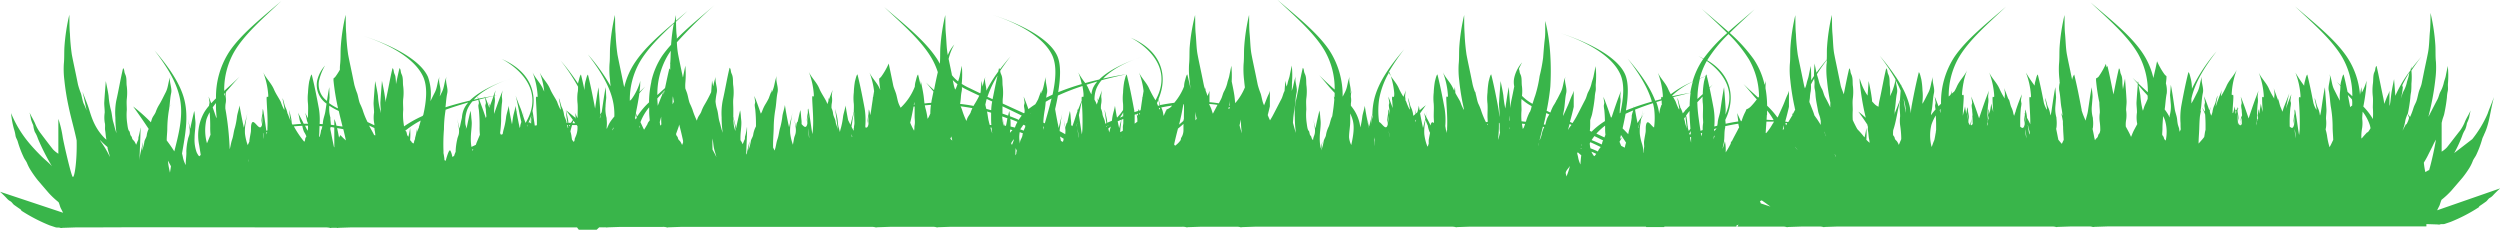 <svg xmlns="http://www.w3.org/2000/svg" viewBox="0 0 573.7 52.76"><defs><style>.cls-1{fill:#39b54a;}</style></defs><title>Ресурс 10</title><g id="Слой_2" data-name="Слой 2"><g id="Vector_Graphics" data-name="Vector Graphics"><path class="cls-1" d="M262.14,13l.29-.09ZM227.72,3.39l-.39-.12ZM83.33,8.24l-.39-.12Zm34.43,9.63.29-.08A2.35,2.35,0,0,0,117.76,17.87Zm274.69-.69.28-.09ZM358,7.54l-.39-.11ZM39,24.37l.32-.38A2.18,2.18,0,0,0,39,24.37Zm338.1,1.85.31-.39A2.34,2.34,0,0,0,377.1,26.22Zm57.76-.61.31-.39A3.24,3.24,0,0,0,434.86,25.61ZM559.27,48.26c.17-.34.33-.68.5-1s.3-1,.53-1.43l.14-.11a18.63,18.63,0,0,0,2.06-1.93c.87-1,1.72-2,2.58-3a23,23,0,0,0,1.66-2.36,9.83,9.83,0,0,0,.76-1.6c.25-.53.6-.9.83-1.46A22.69,22.69,0,0,0,569.59,32c.1-.43.35-.79.48-1.19,1.23-2.48,1.38-5.39,2.26-8.56,0,0-.41,1.1-1.17,3q-.15.39-.3.84a25.61,25.61,0,0,1-3.52,5.84l-4.15,3.19A29.21,29.21,0,0,0,565,31.24a6.81,6.81,0,0,1,.7-1.49,6.19,6.19,0,0,0,.41-1.48,8.55,8.55,0,0,0,.51-1.3c.09-.56.21-1.1.35-1.64-.38.85-.86,1.59-1.25,2.43a9.42,9.42,0,0,1-1.18,2.2c-1,1.25-2,2.58-3,3.84a5.63,5.63,0,0,1-1.23,1V28.3c0-.18.07-.36.11-.53.11-.63.4-1.14.51-1.76a36.52,36.52,0,0,0,.59-3.65,7.25,7.25,0,0,1,.18-1.4c.14-.6,0-1.22.06-1.83a20.89,20.89,0,0,0-.05-4c-.14.78-.32,1.54-.46,2.31-.12.59-.36,1.09-.48,1.71a7.78,7.78,0,0,1-.77,1.95c-.27.54-.37,1.18-.66,1.72-.7,1.32-1.37,2.66-2.08,4,.22-.88.44-1.77.63-2.67a57.24,57.24,0,0,0,1-6.18,20.48,20.48,0,0,0,.11-3.75c-.14-1.26-.06-2.51-.13-3.78a44.1,44.1,0,0,0-1.12-7.48h0c0,1.46,0,2.94-.14,4.38s-.14,3.25-.43,4.74-.63,3-.94,4.52c-.16.81-.33,1.63-.49,2.44s-.47,1.32-.67,2-.34,1.61-.61,2.29c-.2.49-.45.88-.61,1.4a16.45,16.45,0,0,1-.8,2.12l-.52-.71s0,0,0,0a36.51,36.51,0,0,0,.58-3.65,9.24,9.24,0,0,1,.18-1.4,15.91,15.91,0,0,0,.07-1.83,15.63,15.63,0,0,0,0-3.06c.72-1.09,1.5-2.18,2.33-3.26-.82,1-1.61,1.92-2.35,2.9,0-.21,0-.41,0-.61l-.18.91a27.47,27.47,0,0,0-3.49,5.85c-.09-1.28-.19-2.55-.29-3.83-.22,1.13-.47,2.25-.63,3.4-.12.87-.17,1.77-.36,2.61l-.07.08V20.81a4,4,0,0,1-.31.88c-.34.67-.59,1.44-.89,2.15a11,11,0,0,0-.18-1.21c-.54-2.5-1-5-1.58-7.51-.24.18-.26.61-.32.93s-.24.58-.32.91c-.17.74-.09,1.59-.21,2.34a12.53,12.53,0,0,0,0,2.87c.08.87,0,1.67,0,2.54a16.25,16.25,0,0,1,0,2.61c-.07-.11-.11-.22-.18-.33a14.29,14.29,0,0,0-2-2.54,45.94,45.94,0,0,0,.67-4.56c0-.46.06-.91.08-1.37a13.38,13.38,0,0,1-1.1,2.75L541.89,20c-.12.59-.22,1.18-.32,1.76a18.15,18.15,0,0,0-3-8.71c-2.77-4.1-7.5-7.77-11.91-11.59,4.06,3.87,8.47,7.61,10.87,11.74a17.6,17.6,0,0,1,2.28,8.88l-1.09-1c-.28-1.35-.57-2.68-.91-4-.28.22-.43,1.17-.56,1.57a4.63,4.63,0,0,0-.16.93l-.83-.8.82.94a15.28,15.28,0,0,1-.11,1.55,8.14,8.14,0,0,0,0,1.85c-.46-.79-.86-1.65-1.29-2.48-.66-1.28-.52-2.34-1.13-3.67.46,1.12-.41,2.59-.14,3.82s.28,2.71.52,4a26.83,26.83,0,0,1,.36,4.3c0,1,.11,2,.14,3-.09.2-.19.39-.28.59-.17.38-.36.74-.56,1.1a15.94,15.94,0,0,1-.59-2.72,12.21,12.21,0,0,0-.31-1.33,4,4,0,0,1,.08-.48,8.13,8.13,0,0,0,0-2c0-.75.14-1.47.1-2.23-.09-1.68-.24-3.35-.35-5-.38,1.85-.61,3.67-.9,5.54a7.3,7.3,0,0,1-.22.95,1.44,1.44,0,0,1-.07-.36,5.6,5.6,0,0,0-.52-1.59c-.26-.63-.33-1.3-.6-1.93s.65,2.91.31,2.49a6.1,6.1,0,0,1-.64-1.5c-.42-2.18-.87-4.36-1.4-6.51-.28.22-.43,1.17-.56,1.57a3.78,3.78,0,0,0-.16,1,31.89,31.89,0,0,1-2-3,17.6,17.6,0,0,1,1.13,4.9c.17,1.78-.42-.32-.34,1.49a62.57,62.57,0,0,1,.19,6.42c0,.48-.09,1-.13,1.43s-.86-6.13-1-5.77,0,.72-.08,1.05a12.92,12.92,0,0,0-.21,1.52c0,.09.07.43.12.88a12.89,12.89,0,0,1,.2-2,12.34,12.34,0,0,1-.19,2c0,.31.08.65.12,1a14.82,14.82,0,0,1,.3,2.12,10.92,10.92,0,0,1-.3-2.12c0-.32-.1-.64-.13-1-.21,1-.58.82-1,.44,0-.16,0-.32,0-.49a31.31,31.31,0,0,1,.17-3.88,7.32,7.32,0,0,0,.12-.94c0-.26-.15-.49-.12-.74.06-.46.14-.92.21-1.37-.45,1.09-.86,2.2-1.24,3.32.22-1.15.45-2.34.79-3.58,0,0-.41,1.11-1.17,3-.15.39-.29.82-.44,1.29a9,9,0,0,0-.4-1.05c-.26-.63-.34-1.3-.6-1.93-.06-.16,0,0,0,.31-.33-.93-.67-1.85-1-2.75a6.18,6.18,0,0,1,.2,1.53,3,3,0,0,0-.06.87,18.42,18.42,0,0,1-1.17-2.15c-.6-1.46-1.75-2.42-2.4-3.84a17.6,17.6,0,0,1,1.13,4.9c.17,1.78-.43-.32-.34,1.49,0,.87.09,1.77.14,2.68a18.77,18.77,0,0,1-.44-1.93c-.12.8-.25,1.57-.39,2.34-.11-.67-.2-1.11-.23-1-.09.3,0,.72-.08,1.05s-.14.89-.19,1.34a34.54,34.54,0,0,1,.16-3.67,4.26,4.26,0,0,0,0-1.51,5.89,5.89,0,0,1,.21-1.54c-.86,2.07-1.56,4.23-2.29,6.39-.56-1.69-1.13-3.34-1.8-5,.07.46.15.92.21,1.37,0,.26-.12.49-.12.74a5.91,5.91,0,0,0,.13.94c0,.42.06.83.08,1.25-.19.75-.38,1.51-.56,2.26-.14-.08-.26-.28-.34-.68,0,.12,0,.24-.05.36v0c0-.13,0-.25,0-.37a12.44,12.44,0,0,1-.19-2,14.29,14.29,0,0,1,.2,2c0-.45.1-.79.12-.88,0-.52-.12-1-.21-1.53a2.42,2.42,0,0,1,0-.48l.25-.35-.25.19a2.43,2.43,0,0,0-.05-.4c0-.08-.08.15-.15.57a2.86,2.86,0,0,0-.3.24c-.06-.34-.12-.69-.17-1a12.63,12.63,0,0,1-.32,1.44l-.16.13c0-1.16.13-2.32.18-3.43.08-1.81-.51.28-.35-1.49A17.89,17.89,0,0,1,513.3,16c-.66,1.42-1.8,2.37-2.41,3.84a19.77,19.77,0,0,1-1.23,2.27,8.1,8.1,0,0,1,.21-1.42c-.51,1.24-1,2.51-1.41,3.8,0-.43.58-2.93.39-2.47-.27.63-.34,1.3-.6,1.94a5.2,5.2,0,0,0-.51,1.59,3.57,3.57,0,0,1-.32,1c-.1-.3-.21-.59-.31-.89.1-.76.16-1.25.1-1s-.12.5-.18.75c-.39-1.12-.79-2.23-1.24-3.32.07.46.14.92.2,1.37,0,.26-.11.49-.12.74s.1.63.13.94,0,.33,0,.5c-.24-.34-.48-.68-.75-1a7.39,7.39,0,0,1,.79,1.66c.06.91.1,1.82.09,2.74,0,.25,0,.5,0,.74a6.36,6.36,0,0,0-.16.73q-.07.48-.15.93c-.16.21-.32.41-.49.61s-.53.61-.8.9c0-1.11.11-2.24.15-3.33s.06-2,.17-3c.08-.46.17-.91.29-1.36,0,.1-.09.19-.14.29,0-.08,0-.17,0-.25.05-.26.08-.52.11-.79l.09.11-.08-.12c.13-1.07.17-2.18.4-3.21.27-1.23-.61-2.7-.13-3.82-.61,1.33-.48,2.39-1.14,3.68-.44.86-.87,1.77-1.37,2.59,0-.17,0-.35,0-.53s0-.36,0-.55c.79-3.75,3.07-7.32,5.76-10.85A38.29,38.29,0,0,0,503,20.36a10.09,10.09,0,0,0-.24-2.23c-.13-.42-.28-1.36-.56-1.58-.65,2.58-1.17,5.2-1.65,7.84a16.84,16.84,0,0,0-.16,3.89c0,.48,0,.93.05,1.38-.08.2-.16.39-.23.59a4.53,4.53,0,0,1-.16-.88c0,.11-.23-.63-.27-.77a9.21,9.21,0,0,1-.17-1.19c-.09-.86-.43-1.57-.56-2.42-.28-1.86-.52-3.69-.89-5.53-.05.79-.11,1.58-.18,2.38.06.65.11,1.31.17,2a7.5,7.5,0,0,1-.25,2.67c0,.08,0,.16,0,.25s0,.14,0,.21c-.14-.29-.29-.58-.46-.86a10.51,10.51,0,0,0-.69-1c.19-1.22.22-2.52.48-3.71a6.3,6.3,0,0,0-.2-2.26c.05-.4.1-.79.13-1.19,0-.16,0-.31,0-.48a2,2,0,0,1-.47-.44A16.46,16.46,0,0,1,495,14.05c-.11.55-.23,1.09-.34,1.65l0,0c-.18.73-.34,1.47-.5,2.21a17.14,17.14,0,0,0-2.48-5.74C488.88,8,484.16,4.36,479.74.55c4.06,3.86,8.47,7.6,10.87,11.74a17.58,17.58,0,0,1,2.28,8.88c-.7-.63-1.43-1.29-2.16-2,0-.2-.09-.41-.12-.62,0,.16,0,.32,0,.47-.41-.38-.82-.77-1.23-1.18,0,0,.45.51,1.21,1.4-.11,1.45-.23,2.89-.31,4.34,0,.76.12,1.48.11,2.23a7.57,7.57,0,0,0,0,2.28,2.57,2.57,0,0,1,.06.4l0,0c-.33.65-.7,1.25-1,1.93-.14.31-.27.68-.42,1-.07-.16-.13-.32-.2-.46-.3-.67-.67-1.28-1-1.92a.05.05,0,0,0,0,0,6.14,6.14,0,0,1,.07-1.49,7.57,7.57,0,0,0,0-2.28c0-.75.15-1.47.1-2.23-.08-1.68-.23-3.35-.35-5-.17.82-.33,1.64-.48,2.47a6.33,6.33,0,0,0-.06-.64c-.12-.75,0-1.61-.21-2.35-.08-.32-.26-.58-.32-.9s-.08-.75-.32-.94c-.49,2-.86,4-1.26,6-.45-2.17-.85-4.37-1.38-6.52a.55.55,0,0,0-.19.31c-.06-.28-.12-.55-.17-.83a16.88,16.88,0,0,1-1.71,3A2.45,2.45,0,0,1,481,18c0,.16,0,.32,0,.47a44.89,44.89,0,0,0,.76,5.05.34.34,0,0,0,0,.1c0,.76.12,1.48.11,2.23a7.26,7.26,0,0,0,0,2.28,13.24,13.24,0,0,1,.1,1.79,3.71,3.71,0,0,1-.15.6c-.12.22-.26.26-.33.54a1.07,1.07,0,0,1-.44.72,1.16,1.16,0,0,0-.27.4,2,2,0,0,1-.1-.21c0-.17-.07-.32-.09-.44-.06-.36-.2-1.09-.37-1.85,0-.12,0-.25.06-.37a8.13,8.13,0,0,0,0-2c0-.08,0-.16,0-.24a7.55,7.55,0,0,1-.25-2.68c.06-.65.11-1.31.16-2s-.12-1.59-.18-2.38c-.36,1.85-.6,3.67-.88,5.54-.11.75-.39,1.4-.51,2.14a17.51,17.51,0,0,1-.93-2.36c0-.13,0-.26-.05-.39-.5-2.64-1-5.25-1.65-7.84a2.92,2.92,0,0,0-.48,1.22c-.08-.41-.16-.82-.25-1.23-.3-1.5-.64-3-.93-4.52s-.29-3.2-.44-4.74-.08-2.91-.13-4.38h0a46.22,46.22,0,0,0-1.13,7.48c-.07,1.27,0,2.52-.13,3.78a20.49,20.49,0,0,0,.13,3.75c0,.17,0,.34.05.51a4.63,4.63,0,0,0-.12,1.84c.28,1.29.27,2.71.52,4,.11.59.18,1.17.23,1.75-.12-.22-.23-.45-.33-.68.14.54.26,1.08.35,1.64a2,2,0,0,0,.06.23c0,.45,0,.9.05,1.36,0,1,.11,2,.14,3-.09.19-.19.38-.28.58l-.15.32-.36-.4-.44-.54-.12-.59c-.07-.36-.21-1.09-.37-1.85,0-.12,0-.25.06-.37a8.63,8.63,0,0,0,0-2,1.93,1.93,0,0,1,0-.24,7.33,7.33,0,0,1-.25-2.68c.06-.65.11-1.31.16-2L471.66,20c-.37,1.85-.61,3.67-.89,5.54a7.3,7.3,0,0,1-.22.95,2.09,2.09,0,0,1-.08-.36,5.29,5.29,0,0,0-.51-1.59c-.26-.63-.33-1.3-.6-1.93s.65,2.91.31,2.49a6.1,6.1,0,0,1-.64-1.5c-.42-2.18-.87-4.36-1.4-6.51-.28.22-.43,1.17-.56,1.57a3.78,3.78,0,0,0-.16,1,31.89,31.89,0,0,1-2-3,17.6,17.6,0,0,1,1.13,4.9c.17,1.78-.42-.32-.34,1.49s.23,3.65.21,5.45l-.06-.11c-.21-.47-.46-.92-.7-1.36a7.46,7.46,0,0,0-.37-1.9c-.09.3,0,.7-.08,1l-.1-.2c0,.12,0,.24.08.36-.08.46-.15.92-.19,1.39,0,.09.07.43.12.88a9.86,9.86,0,0,1,.18-1.78s0,0,0,.06a11.67,11.67,0,0,1-.18,1.77c0,.31.08.65.12,1a16.39,16.39,0,0,1,.3,2.12,9.75,9.75,0,0,1-.3-2.12,7.71,7.71,0,0,1-.13-1c-.21,1-.58.82-1,.44,0-.16,0-.32,0-.49a33.38,33.38,0,0,1,.16-3.88,5.91,5.91,0,0,0,.13-.94,5,5,0,0,1-.12-.74c.06-.46.14-.92.21-1.37-.52,1.23-1,2.49-1.4,3.76a.29.29,0,0,0,0-.09c0-.14,0-.06,0,.18-.13.36-.26.73-.38,1.1-.06-.15-.1-.29-.16-.44a5.35,5.35,0,0,0-.5-1.57c-.26-.63-.33-1.3-.6-1.93-.06-.16,0,0,0,.31-.33-.93-.67-1.85-1.05-2.75a5.36,5.36,0,0,1,.2,1.53,3.36,3.36,0,0,0-.05.87,17,17,0,0,1-1.16-2.15c-.62-1.46-1.75-2.42-2.41-3.84a18,18,0,0,1,1.13,4.9c.17,1.78-.43-.32-.34,1.49,0,.87.09,1.77.14,2.68a18.77,18.77,0,0,1-.44-1.93c-.12.8-.25,1.57-.4,2.34-.1-.67-.19-1.11-.22-1-.09.3,0,.72-.08,1.05s-.14.89-.19,1.34a32.09,32.09,0,0,1,.17-3.67,4.26,4.26,0,0,0,0-1.51,5.89,5.89,0,0,1,.21-1.54c-.86,2.07-1.56,4.23-2.29,6.39-.56-1.69-1.13-3.34-1.8-5,.07.46.15.92.21,1.37,0,.26-.12.49-.12.74a7.32,7.32,0,0,0,.12.94c0,.42.07.83.09,1.25l-.57,2.26c-.13-.08-.25-.28-.33-.68,0,.12,0,.24-.05.36v0c0-.13,0-.25,0-.37a12.44,12.44,0,0,1-.19-2,14.29,14.29,0,0,1,.2,2c.06-.45.1-.79.12-.88,0-.52-.12-1-.21-1.53-.06-.33,0-.74-.08-1a5.71,5.71,0,0,0-.32,1.59c-.11-.6-.21-1.2-.3-1.81-.11.76-.34,1.43-.5,2.17,0-1.36.14-2.73.2-4,.08-1.81-.51.28-.35-1.49.06-.63.16-1.29.28-2l.18-.19-.17.16a14.46,14.46,0,0,1,.85-2.92c-.66,1.42-1.8,2.37-2.41,3.84a10.09,10.09,0,0,1-.52,1l-.66.59c.06-.28.13-.57.16-.78-.14.33-.26.66-.39,1-.13.13-.27.25-.41.37a17.6,17.6,0,0,1,2.28-8.88c2.4-4.13,6.81-7.87,10.87-11.74C456,5.29,451.27,9,448.5,13.06a19,19,0,0,0-3.07,10.74l-.59.59c-.27-.75-.55-1.49-.86-2.23.06.46.14.92.2,1.37,0,.26-.11.49-.12.74a5.85,5.85,0,0,0,.11.84,15.15,15.15,0,0,0-1.05,1.32c0-.35.09-.71.16-1.06.25-1.3.24-2.72.52-4s-.6-2.7-.14-3.82c-.61,1.33-.47,2.39-1.13,3.68-.45.86-.87,1.77-1.36,2.59a4.78,4.78,0,0,1,0-.53,11.45,11.45,0,0,0,0-2.55,17.09,17.09,0,0,0-.28-2.6c-.13-.42-.28-1.36-.56-1.58-.64,2.58-1.17,5.2-1.66,7.84a14.21,14.21,0,0,0-.17,1.64,14.87,14.87,0,0,0-.29-1.73,18.33,18.33,0,0,0-1.87-4.59c0-.08,0-.17-.05-.25s0,.1,0,.15c-.34-.61-.72-1.22-1.13-1.82a2.33,2.33,0,0,1,.07-.25,1.45,1.45,0,0,1-.09.22,51.2,51.2,0,0,0-3.81-5A46.7,46.7,0,0,1,435,18.23a15.29,15.29,0,0,1-.88,3c-.14.27-.28.56-.42.85a9.58,9.58,0,0,0,0-2.21c-.13-.75,0-1.61-.21-2.35-.08-.32-.26-.58-.32-.9s-.08-.75-.32-.94c-.61,2.48-1,5-1.58,7.52a12.1,12.1,0,0,0-.19,1.29,2.79,2.79,0,0,1-.87-.57c-.21-.21-.41-.43-.61-.65,0-.43-.08-.85-.14-1.28-.16-1.14-.41-2.27-.64-3.4-.08,1.12-.16,2.24-.25,3.35a13.18,13.18,0,0,1-1.82-4c0,.45,0,.91.08,1.37a57.46,57.46,0,0,0,1.06,6.56c.09.39.18.77.26,1.15-1-.91-1.7-1.41-1.7-1.41.74,1,1.42,2,2.08,3,0,.18.09.36.13.54a3.55,3.55,0,0,0,0,.86c.13.6.12,1.2.24,1.82.07.31.11.62.15.94a6.33,6.33,0,0,1-.76-.71,16,16,0,0,0,0-2.69,16.07,16.07,0,0,1-.38,2,.48.48,0,0,0-.05.17,16.18,16.18,0,0,0-1.45-1.7,3,3,0,0,1-.23-.27c-.08-.16-.17-.31-.25-.46-.25-.5-.52-1-.76-1.57a19.08,19.08,0,0,1,0-2.27c0-.87-.09-1.66,0-2.54a11.9,11.9,0,0,0,.05-2.86c-.13-.75,0-1.61-.22-2.35-.07-.32-.25-.58-.32-.9s-.07-.75-.31-.94c-.49,2-.87,4-1.27,6,0-.05,0-.12-.05-.17-.2-.66-.53-1.29-.67-2s-.33-1.62-.5-2.44c-.3-1.5-.63-3-.93-4.52s-.29-3.2-.43-4.74-.09-2.91-.14-4.38h0a45.13,45.13,0,0,0-1.12,7.48c-.06.93,0,1.85-.06,2.77-.83,1-1.62,2-2.36,3-.14-.71-.3-1.41-.43-2.12-.06.93-.14,1.92-.13,2.88-.23.32-.44.65-.66,1a30.34,30.34,0,0,0-.1-3.31c-.15.78-.32,1.54-.47,2.31-.12.59-.35,1.09-.47,1.71a5.09,5.09,0,0,1-.38,1.12,4.44,4.44,0,0,1-.21-.71c-.17-.81-.33-1.62-.5-2.44-.3-1.5-.64-3-.93-4.52a46.11,46.11,0,0,1-.43-4.74c-.14-1.44-.1-2.91-.14-4.38h0a45.14,45.14,0,0,0-1.13,7.48c-.07,1.27,0,2.52-.13,3.78a20.48,20.48,0,0,0,.12,3.75,52.85,52.85,0,0,0,1,6.19c0,.16.07.31.11.47-.19.37-.38.74-.58,1.1-.05-.11-.11-.22-.16-.34,0,.15.06.31.1.46s-.16.3-.23.45l-.56.94-.15.23-.17,0a5,5,0,0,0-.54-.08c.31-1.13.61-2.26.86-3.41V20.81a4.6,4.6,0,0,1-.31.88c-.38.76-.65,1.63-1,2.42s-.78,1.73-1.17,2.6a2.26,2.26,0,0,1-.16.26,18.45,18.45,0,0,0-2.37-2.71,23.81,23.81,0,0,0-.37-4l0-.33c0-.46.06-.91.08-1.37-.08.3-.18.61-.29.91a17.34,17.34,0,0,0-2.52-5.91,35.79,35.79,0,0,0-5.48-6c1.81-1.81,3.79-3.6,5.7-5.41-2,1.73-4.07,3.43-6,5.15-2-1.77-4.08-3.52-6.14-5.29,2,1.86,4,3.69,5.86,5.56a36.07,36.07,0,0,0-5.44,5.88c-.38-.19-.76-.39-1.18-.57a11.6,11.6,0,0,1,1.13.65l-.15.21a17.45,17.45,0,0,0-2.31,5,23.78,23.78,0,0,0-5,2.89c-.2-.37-.41-.75-.58-1.15-.6-1.46-1.75-2.42-2.4-3.84a18,18,0,0,1,1.13,4.9c.15,1.67-.36-.08-.36,1.22l-1.36.35c-1.25-3.32-3.62-6.49-6.3-9.64,2.45,3.22,4.57,6.47,5.53,9.85-1.34.38-2.72.82-4.1,1.31,0-.1,0-.19,0-.29,0,.11-.05.22-.06.33-.6.22-1.2.44-1.79.68.53-3.22.69-6.31-.21-8.33-2.24-5-11.8-8.48-14.9-9.43,2,.63,11.29,3.76,13.82,9.46,1.05,2.34.72,5.56,0,8.87l-.14.07c0-.72.07-1.44.14-2.16a4.26,4.26,0,0,0,0-1.51,5.48,5.48,0,0,1,.2-1.54c-.82,2-1.5,4.05-2.19,6.12l-.16.08c-.54-1.62-1.09-3.22-1.74-4.77.07.46.15.92.21,1.37,0,.26-.11.49-.11.74a7.32,7.32,0,0,0,.12.94c.08.84.13,1.68.14,2.53a16.87,16.87,0,0,0-3.06,2.43l-.4-.18a16.69,16.69,0,0,0,.08-1.73c0-.22,0-.46,0-.71.13-.53.36-1,.46-1.54a36.51,36.51,0,0,0,.58-3.65,8.12,8.12,0,0,1,.18-1.4c.15-.6,0-1.22.07-1.83a21.73,21.73,0,0,0-.05-4c-.15.78-.32,1.54-.47,2.31-.11.59-.35,1.09-.48,1.71a7.42,7.42,0,0,1-.77,1.95c-.27.54-.37,1.18-.66,1.72-.7,1.33-1.37,2.68-2.08,4-.18.32-.37.63-.56.94-.09.14-.18.29-.28.43l-.59-.27c.31-1.14.62-2.29.87-3.45V20.81a4.6,4.6,0,0,1-.31.88c-.38.76-.65,1.63-1,2.42s-.75,1.67-1.13,2.5c0-.41.11-.83.18-1.24.25-1.3.24-2.72.53-4s-.61-2.7-.14-3.82c-.61,1.33-.48,2.39-1.14,3.68-.32.63-.64,1.29-1,1.92-.06-.16-.09-.26-.09-.26a2.64,2.64,0,0,0,.07.3c-.19.35-.38.7-.59,1a8.79,8.79,0,0,0-.69,1.52l-.06.11-.85-.4a50.68,50.68,0,0,0,.85-5.54,60.91,60.91,0,0,0,0-7.15,43.47,43.47,0,0,0-1.16-7.92c-.05,1.35.06,2.83-.11,4.16s-.27,2.89-.39,4.32a36.53,36.53,0,0,1-.8,4.17,27.87,27.87,0,0,1-1,4.44c-.23.63-.42,1.28-.63,1.92A10.56,10.56,0,0,1,349.26,22a9.31,9.31,0,0,0,0-2.18c-.12-.75,0-1.61-.2-2.35-.08-.32-.27-.58-.33-.9a3,3,0,0,0-.17-.76,13.47,13.47,0,0,1,.74-1.49,8,8,0,0,0-1.81,3.52,4.83,4.83,0,0,0,0,2c-.22,1.1-.44,2.21-.68,3.31a12.35,12.35,0,0,0-.22,1.69c-.09-1.62-.24-3.24-.35-4.87-.33,1.64-.55,3.27-.8,4.92A21.83,21.83,0,0,1,345,22c-.16-1.14-.42-2.27-.64-3.4-.12,1.68-.27,3.35-.36,5-.05.76.11,1.48.1,2.23,0,.35,0,.69-.06,1a12,12,0,0,0-.19-1.93c-.49-2.64-1-5.25-1.65-7.84-.28.22-.43,1.17-.57,1.57a18.75,18.75,0,0,0-.28,2.62,10.88,10.88,0,0,0,0,2.55c.07,1,0,1.87,0,2.85,0,.44.05.88.05,1.32l-.41.06a18.62,18.62,0,0,1-1.16-2.86,14.93,14.93,0,0,0-.6-1.41c-.27-.67-.39-1.57-.61-2.29l0,0c.06-.22.11-.45.17-.68,0,0-.07.2-.21.56a14.54,14.54,0,0,1-.61-1.83c-.17-.81-.33-1.62-.5-2.44-.31-1.5-.64-3-.93-4.52a46.11,46.11,0,0,1-.44-4.74C336,6.39,336,4.92,336,3.45h0a45.14,45.14,0,0,0-1.13,7.48c-.07,1.27,0,2.52-.13,3.78a20.48,20.48,0,0,0,.12,3.75,52.85,52.85,0,0,0,1,6.19c0,.12.06.24.08.37s0,.16-.08.09a12.06,12.06,0,0,1-.76-1.78c-.35-.66-.76-1.3-1.13-2,0-.45-.07-.9-.1-1.35-.06.28-.1.56-.16.84-.06-.14-.13-.27-.2-.42-.61-1.46-1.75-2.42-2.4-3.84a18,18,0,0,1,1.13,4.9c.17,1.78-.43-.32-.34,1.49.09,2.08.3,4.34.18,6.42,0,.14,0,.28,0,.42s-.06.14-.07.1a3.55,3.55,0,0,1-.1.64c0-.33-.14-.91-.24-1.59a.57.57,0,0,1,0-.13,16.93,16.93,0,0,0-.16-3.9c-.49-2.64-1-5.25-1.65-7.84-.28.22-.44,1.17-.57,1.57a18.75,18.75,0,0,0-.28,2.62,11.45,11.45,0,0,0,0,2.55c.07,1,0,1.87,0,2.85,0,.48.06,1,.06,1.47a.41.41,0,0,0,0,.11c-.35-.29-.63-.31-.78.56l-.24-.51c-.25-.54-.53-1-.8-1.55.1-.48.22-.95.32-1.43-.11.46-.23.93-.34,1.39-.15-.27-.3-.56-.43-.85.12.45.21.91.29,1.37-.17.71-.36,1.43-.54,2.15-.24-1.13-.47-2.24-.67-3.37l1.32-1.86s-.56.42-1.43,1.18c-.06-.36-.12-.71-.17-1.06a11.72,11.72,0,0,1-.34,1.5l-.29.26-.18-.77c-.06-.24,0,.18.07.86l-.5.47a1.88,1.88,0,0,1-.1-.47,5.6,5.6,0,0,0-.52-1.59c-.26-.63-.33-1.3-.59-1.93s.65,2.91.3,2.49a12.06,12.06,0,0,1-.76-1.78c-.06-.1-.11-.2-.17-.29a2.69,2.69,0,0,0-.07-.77,5.89,5.89,0,0,1,.21-1.54c-.21.5-.4,1-.6,1.51a15.57,15.57,0,0,1-1-1.81c-.6-1.46-1.73-2.41-2.39-3.81a46.8,46.8,0,0,1,3.57-5.29c-3.19,3.73-5.94,7.5-6.89,11.5a16.25,16.25,0,0,0-.41,3.26c-.25,1-.49,2-.74,2.95-.19-.76-.38-1.52-.58-2.28.19.84.41,1.66.52,2.53l0,.11c-.37-1.7-.7-3.37-.95-5.11-.12.86-.42,1.6-.56,2.44a19.13,19.13,0,0,1-.46,2.55,9.48,9.48,0,0,0-1.29-3.76,11.72,11.72,0,0,0-.88-1.23c0-.16,0-.33,0-.51a4.26,4.26,0,0,0,0-1.51,5.48,5.48,0,0,1,.2-1.54c-.1.25-.19.5-.29.74,0,0,0-.07,0-.11.27-1.23-.61-2.7-.14-3.82-.61,1.33-.47,2.39-1.14,3.68l-.52,1a19,19,0,0,0-3.06-10.66c-2.77-4.1-7.5-7.78-11.92-11.59,4.07,3.86,8.47,7.6,10.88,11.74a17.47,17.47,0,0,1,2.27,8.88c-1.15-1-2.37-2.13-3.54-3.3,0,0,.88,1,2.31,2.72.35.4.77.85,1.23,1.34,0,.36,0,.74-.06,1.11l-.12-.33c0,.23.06.47.1.7-.05.63-.11,1.26-.19,1.89s-.19,1.36-.29,2a2.92,2.92,0,0,0-.22.47c-.22.62-.33,1.31-.58,1.89a6.47,6.47,0,0,0-.62,1.86c-.06.62-.54,1.06-.57,1.69a11.56,11.56,0,0,1-.48,1.79c-.15.67.33-2.41.16-1.74-.11.47-.22.94-.32,1.4a10.26,10.26,0,0,1-.23-2.5c0-1.13.22-2.27.21-3.39,0-.41-.07-.9-.1-1.31a12,12,0,0,0-.19-1.5c-.31,1.36-.65,2.71-.9,4.1-.23-.93-.47-1.86-.7-2.79a24.89,24.89,0,0,1,.55,2.73,4.34,4.34,0,0,1,0,1.14c-.07.5-.3.86-.38,1.34,0,.08,0,.18-.05.27a1.14,1.14,0,0,1-.35-.63c-.06-.28-.2-.32-.32-.55s-.15-.82-.3-.93c-.33-.25-.42-1.56-.5-2a13.73,13.73,0,0,1-.06-2.87c0-.87-.09-1.66,0-2.54a11.41,11.41,0,0,0,.05-2.86c-.12-.75,0-1.61-.21-2.35-.08-.32-.26-.58-.33-.9s-.07-.75-.31-.94c-.61,2.48-1,5-1.58,7.52a15,15,0,0,0-.25,3.85,24.66,24.66,0,0,0,.25,3.56c-.28-.75-.46-1.54-.68-2.32a21.93,21.93,0,0,1,.31-2.91c.25-1.3.24-2.72.52-4s-.6-2.7-.13-3.82c-.57,1.24-.5,2.25-1,3.41a15.65,15.65,0,0,0,.07-1.82,20.89,20.89,0,0,0-.05-4c-.15.78-.32,1.54-.47,2.31-.11.59-.35,1.09-.47,1.71a5.22,5.22,0,0,1-.25.82c-.1-.45-.19-.9-.28-1.36l-.18,2.35-.07.14c-.27.54-.37,1.18-.66,1.72-.7,1.33-1.37,2.68-2.08,4-.17.3-.35.59-.53.89-.18-.4-.36-.8-.52-1.21.17-.67.34-1.35.49-2V20.81a4,4,0,0,1-.31.88c-.38.76-.65,1.63-1,2.42l0,.1c-.06-.13-.12-.26-.18-.41-.27-.67-.39-1.57-.61-2.29a19.2,19.2,0,0,1-.67-2c-.17-.81-.33-1.62-.5-2.44-.31-1.5-.64-3-.93-4.52s-.29-3.2-.44-4.74-.09-2.91-.13-4.38h0a45.14,45.14,0,0,0-1.13,7.48c-.07,1.27,0,2.52-.13,3.78a21.41,21.41,0,0,0,.12,3.75c.05.54.11,1.07.18,1.61a13.06,13.06,0,0,1-2.22,3.62c-.07-.57-.11-1.14-.19-1.71-.16-1.1-.4-2.19-.62-3.28a25.46,25.46,0,0,0-.08-3.6c-.15.78-.32,1.54-.47,2.31-.11.59-.35,1.09-.47,1.71a7.8,7.8,0,0,1-.78,1.95c-.27.54-.37,1.18-.66,1.72-.16.31-.32.63-.49.94-.7-.11-1.42-.2-2.15-.26V20.81a4,4,0,0,1-.31.88c-.06.11-.11.24-.17.37,0-.19-.09-.37-.14-.55s-.18-.49-.27-.73l-.06-.77c0,.14,0,.28-.07.41a5.69,5.69,0,0,1-.27-.89c-.17-.81-.33-1.62-.5-2.44-.31-1.5-.64-3-.93-4.52s-.29-3.2-.44-4.74-.09-2.91-.14-4.38h0A45.14,45.14,0,0,0,273,10.93c-.07,1.27,0,2.52-.13,3.78a20.48,20.48,0,0,0,.12,3.75c.06.68.15,1.35.24,2-.24-1.14-.49-2.27-.77-3.39-.28.22-.43,1.17-.57,1.57a5.11,5.11,0,0,0-.17,1.2,13.07,13.07,0,0,1-2.25,3.75c-1.06.13-2.14.3-3.23.52-.14-.45-.24-.91-.4-1.36,2.21-5.16.91-11-6.41-14.12,0,0,10.88,5.17,5.73,14.38a26.18,26.18,0,0,1-1.42-2.61C263.16,19,262,18,261.36,16.59a16.88,16.88,0,0,1,1.07,4.32c-.08.43-.15.87-.22,1.3a.71.71,0,0,0-.07.41c-.14.88-.26,1.77-.39,2.67l-.41.12c0-.27-.09-.41-.11-.35a1.29,1.29,0,0,0-.05.4l-.86.27c0-.27-.06-.53-.11-.79-.49-2.64-1-5.25-1.65-7.84-.28.22-.43,1.17-.56,1.57a17.36,17.36,0,0,0-.28,2.62,10.88,10.88,0,0,0,0,2.55,13.34,13.34,0,0,1,0,1.41A11.47,11.47,0,0,1,256.33,27c-.18-.9-.33-1.81-.47-2.73-.12.86-.41,1.6-.56,2.44-.06.34-.1.67-.14,1l-1.07.46a8.62,8.62,0,0,0-.13-1c-.13-.63-.29-1.26-.44-1.89-.11-.46.16,1.47.37,3a1.75,1.75,0,0,0-.24.11,2.17,2.17,0,0,1-.07-.35c-.08-.7-.52-1.22-.59-1.91a4.06,4.06,0,0,0-.36-1.24c0-.37,0-.74.08-1.12a4.26,4.26,0,0,0,0-1.51,6.32,6.32,0,0,1,.2-1.54c-.31.76-.6,1.54-.89,2.32a3.66,3.66,0,0,0-.15-.43c-.08-.2,0,.14.08.63l-.27.76a4.82,4.82,0,0,0-.27-.68c-.07-.14-.16-.29-.24-.43a6.68,6.68,0,0,1,.49-2.71,7.18,7.18,0,0,1,1.14-1.78c1.74-.46,3.62-.92,5.67-1.36,0,0-2.21.3-5.33,1,2.81-3,7.77-4.64,9-5-1.91.58-7.13,2.46-9.89,5.21-1,.23-2.08.5-3.2.81a16.09,16.09,0,0,1-1.62-2.46,14.73,14.73,0,0,1,.8,2.7,55.71,55.71,0,0,0-5.4,1.86c.53-3.22.69-6.32-.21-8.34-2.24-5-11.8-8.47-14.9-9.42,2,.62,11.29,3.75,13.82,9.46,1,2.34.72,5.56,0,8.86-.5.23-1,.47-1.46.71.05-.36.1-.71.18-1.06.27-1.23-.61-2.7-.14-3.82-.61,1.33-.47,2.39-1.13,3.68,0,.08-.09.18-.14.26a7.61,7.61,0,0,0,.15-.75c-.27.65-.51,1.3-.75,2-.21.41-.43.81-.67,1.19A17.3,17.3,0,0,0,236,25.05c-.34-1-.7-1.94-1.09-2.89.07.46.15.92.21,1.37,0,.26-.12.49-.13.74s.1.63.13.94,0,.4,0,.6L235,26l-4.89-2.23a7.7,7.7,0,0,1,0-1.07,12.44,12.44,0,0,0,0-2.86c-.12-.75,0-1.61-.21-2.35-.08-.32-.26-.58-.32-.9l-.06-.32c.73-1.12,1.53-2.23,2.37-3.33-.86,1-1.68,2-2.44,3a.65.65,0,0,0-.19-.31c-.07.27-.12.54-.19.81a30.12,30.12,0,0,0-2.71,4.37c0-1.11-.59-2.34-.19-3.31a12.13,12.13,0,0,0-.67,2.38l-.27-1.34c-.06.89-.13,1.77-.2,2.65l-.1.21c-1.09-.51-2.06-1-2.87-1.38a15.45,15.45,0,0,1-1.35-.76,1,1,0,0,1,0-.17,21.73,21.73,0,0,0,0-4c-.15.78-.32,1.54-.47,2.31-.09.44-.24.84-.37,1.27a7.88,7.88,0,0,1-1.44-1.45l0-.14c-.24-1.19-.5-2.38-.74-3.57A12.16,12.16,0,0,1,219,10.21a8.35,8.35,0,0,0-1.51,2.47s0-.07,0-.11c-.29-1.49-.29-3.2-.43-4.74s-.09-2.91-.14-4.38h0a45.14,45.14,0,0,0-1.13,7.48c-.07,1.24,0,2.47-.12,3.7-.26-.48-.54-1-.85-1.42-2.77-4.1-7.5-7.78-11.91-11.59,4.07,3.86,8.47,7.6,10.88,11.74a16.47,16.47,0,0,1,1.42,3.2c-.32,1.37-.6,2.74-.87,4.12-.61-.56-1.23-1.14-1.83-1.74L214.21,21l-.45,2.19c0,.13,0,.28-.08.42-.51,0-1,.08-1.53.13-.07-.58-.12-1.18-.2-1.76-.16-1.14-.41-2.27-.64-3.4,0,.31-.05.62-.07.93-.18-.81-.36-1.61-.56-2.41-.28.22-.43,1.17-.56,1.57a4.63,4.63,0,0,0-.18,1.2,13.25,13.25,0,0,1-3,4.6,1.61,1.61,0,0,1-.28.24c-.14-.31-.29-.58-.42-.91-.27-.67-.39-1.57-.61-2.29s-.53-1.29-.67-2-.33-1.62-.5-2.44-.34-1.66-.52-2.49a15.71,15.71,0,0,1-1.71,3,2.19,2.19,0,0,1-.47.44c0,.16,0,.32,0,.47.06.73.15,1.45.26,2.16,0-.06-.07-.12-.1-.19-.6-1.46-1.75-2.42-2.4-3.84a17.31,17.31,0,0,1,1.07,4.32c-.08.43-.15.87-.22,1.3a.71.71,0,0,0-.07.41c-.15,1-.29,1.94-.43,2.93a7.53,7.53,0,0,1-.2.85,4.62,4.62,0,0,0-.28-1.34,8.77,8.77,0,0,0-.08,1.05,12.92,12.92,0,0,0-.21,1.52c0,.09.06.43.12.88a12.89,12.89,0,0,1,.2-2c0,.43,0,.84-.08,1.25a1,1,0,0,0,0,.17c0,.11,0,.22,0,.33a2.56,2.56,0,0,1-.05.27.43.43,0,0,0,0,.05s0,0,0,0v-.06c-.16.74-.42.83-.71.66,0-.14,0-.27,0-.41a16.93,16.93,0,0,0-.16-3.9c-.49-2.64-1-5.25-1.65-7.84-.28.22-.43,1.17-.57,1.57a18.75,18.75,0,0,0-.27,2.62,10.88,10.88,0,0,0,0,2.55c.05.64,0,1.24,0,1.86-.26,1-.52,2-.77,3-.06-.14-.13-.28-.2-.42s-.22-.46-.33-.68c-.22-1.1-.42-2.21-.59-3.35-.12.86-.41,1.6-.56,2.44a17.71,17.71,0,0,1-.49,2.65,9.26,9.26,0,0,0-.25,1c-.1-.4-.21-.8-.31-1.19-.18-.66-.15-1.39-.29-2.06s-.29-1.26-.44-1.89c-.18-.79.72,5.46.58,4.66-.11-.64-.45-1.26-.52-1.89s-.52-1.22-.59-1.91a4.06,4.06,0,0,0-.36-1.24c0-.37,0-.74.08-1.12a4.26,4.26,0,0,0,0-1.51,5.87,5.87,0,0,1,.2-1.54c-.31.76-.61,1.54-.89,2.32a3.66,3.66,0,0,0-.15-.43c-.08-.2,0,.14.08.63l-.27.76a4.82,4.82,0,0,0-.27-.68c-.51-1-1.15-1.86-1.58-2.9-.61-1.46-1.76-2.42-2.41-3.84a17.6,17.6,0,0,1,1.13,4.9c.17,1.78-.42-.32-.34,1.49.09,2.08.3,4.34.18,6.42,0,.48-.09,1-.13,1.43s-.86-6.13-1-5.77,0,.72-.08,1.05a12.92,12.92,0,0,0-.21,1.52c0,.09.06.43.12.88a12.89,12.89,0,0,1,.2-2,11.34,11.34,0,0,1-.2,2c0,.31.08.65.13,1a16.39,16.39,0,0,1,.3,2.12c0,.55-.15-.82-.3-2.12a7.71,7.71,0,0,1-.13-1c-.27,1.24-.81.65-1.32.09,0-.14,0-.28,0-.42,0-.41-.08-.9-.11-1.31a10.42,10.42,0,0,0-.18-1.5c-.21.89-.41,1.78-.61,2.68-.13.07-.24.28-.3.71a4.23,4.23,0,0,0-.05.5c-.21-.86-.43-1.72-.65-2.58a22.75,22.75,0,0,1,.55,2.73,4.34,4.34,0,0,1,0,1.14c-.07.5-.3.86-.38,1.34s-.18.94-.26,1.46a2.11,2.11,0,0,0-.1-.3,12,12,0,0,1-.53-2.35,9.7,9.7,0,0,1,.19-2.67,21.21,21.21,0,0,1,.55-2.77c-.34,1.35-.69,2.7-1,4.06-.37-1.7-.69-3.37-.95-5.11-.12.86-.41,1.6-.56,2.44a17.71,17.71,0,0,1-.49,2.65c-.29.88-.33,1.85-.65,2.75s-.34,1.8-.68,2.62c-.09-.21-.2-.44-.32-.68-.06-1.46.09-3,.13-4.4a26.64,26.64,0,0,1,.37-4.3c.24-1.3.24-2.72.52-4s-.61-2.7-.14-3.82c-.61,1.33-.47,2.39-1.13,3.68,0,.08-.09.18-.14.26a7.61,7.61,0,0,0,.15-.75c-.26.65-.51,1.3-.76,2a15.85,15.85,0,0,1-.85,1.51,8.79,8.79,0,0,0-.69,1.52,3.66,3.66,0,0,1-.28.52c-.47-1.38-.95-2.75-1.5-4.08.07.46.14.92.2,1.37,0,.26-.11.49-.11.74a7.32,7.32,0,0,0,.12.94,33.48,33.48,0,0,1,.17,3.88.14.14,0,0,0,0,.06,6.19,6.19,0,0,0-.63,1.86c-.06.62-.54,1.06-.57,1.69a11.56,11.56,0,0,1-.48,1.79c-.15.67.33-2.41.16-1.74s-.33,1.5-.52,2.24c0,.13,0,.27-.07.41s-.09.16-.14.23c.09-2.25.29-6.76.17-6.27a13.1,13.1,0,0,1-.39,2c-.11.27,0,.58-.14.84s-.29.71-.44,1.06a3.81,3.81,0,0,0-.51-.94l0,0c0-.23,0-.44,0-.65,0-1.13.22-2.27.21-3.39,0-.41-.08-.9-.11-1.31a10.42,10.42,0,0,0-.18-1.5c-.32,1.36-.65,2.71-.9,4.1l-.66-2.6c0-.57,0-1.15,0-1.69,0-.87-.09-1.66,0-2.54a12.44,12.44,0,0,0,0-2.86c-.13-.75,0-1.61-.21-2.35-.08-.32-.26-.58-.32-.9s-.08-.75-.32-.94c-.61,2.48-1,5-1.58,7.52a15.44,15.44,0,0,0-.25,3.85,24.66,24.66,0,0,0,.25,3.56c-.31-.83-.49-1.72-.75-2.59s-.28-2-.58-2.92a8.56,8.56,0,0,1-.32-1.69,15.17,15.17,0,0,1,.28-2c.27-1.23-.61-2.7-.14-3.82a12.13,12.13,0,0,0-.67,2.38l-.27-1.34c-.06.89-.13,1.77-.2,2.65a31.07,31.07,0,0,1-1.59,3,8.79,8.79,0,0,0-.69,1.52c-.24.58-.63.93-.85,1.54-.06.16-.11.32-.16.49a18.29,18.29,0,0,1-1-2.54,15,15,0,0,0-.61-1.41c-.27-.67-.39-1.57-.61-2.29-.12-.38-.28-.76-.42-1.14a8.55,8.55,0,0,1,0-1.24,21.73,21.73,0,0,0,0-4c-.15.78-.32,1.54-.47,2.31,0,.13-.06.26-.09.39l-.15-.71c-.31-1.5-.64-3-.93-4.52a19.76,19.76,0,0,1-.3-2.84A105.8,105.8,0,0,1,164,1.16c-3,2.58-6.11,5.09-8.68,7.72,0-.36,0-.71-.07-1.05-.09-.94-.1-1.89-.12-2.85.87-.81,1.75-1.62,2.61-2.44l-2.61,2.23c0-.44,0-.88,0-1.32h0c-.12.54-.24,1.09-.35,1.65-3.44,2.93-6.77,5.86-8.91,9A17.17,17.17,0,0,0,143.26,20a3.92,3.92,0,0,1-.13-.49c-.17-.81-.33-1.62-.5-2.44-.31-1.5-.63-3-.93-4.52a46.11,46.11,0,0,1-.43-4.74c-.14-1.44-.09-2.91-.15-4.38h0A45.14,45.14,0,0,0,140,10.93c-.07,1.27,0,2.52-.13,3.78a19.64,19.64,0,0,0,.13,3.75c0,.45.08.89.14,1.33a43.18,43.18,0,0,0-5.23-7.3c2.86,3.77,5.29,7.57,5.91,11.58a14.91,14.91,0,0,1,.16,2.67,12.08,12.08,0,0,0-1,1.32,8.58,8.58,0,0,0-.69,1.44l-.08,0a1,1,0,0,1,0-.17,8.63,8.63,0,0,0,0-2,1.93,1.93,0,0,1,0-.24,7.55,7.55,0,0,1-.25-2.68c0-.65.11-1.31.16-2L139,20c-.37,1.85-.61,3.67-.89,5.54a2,2,0,0,1-.05.24l-.35.48a8.32,8.32,0,0,0,0-1.23c-.09-1.68-.24-3.35-.36-5-.32,1.63-.55,3.24-.79,4.88-.49-2.62-1-5.22-1.64-7.79-.28.22-.43,1.17-.57,1.57a9.38,9.38,0,0,0-.22,2c-.25-1.2-.51-2.39-.81-3.58-.28.22-.43,1.17-.56,1.57a2.71,2.71,0,0,0-.11.51,51.67,51.67,0,0,0-4-5.3,45,45,0,0,1,4,6c0,.47,0,.95-.1,1.38a10.88,10.88,0,0,0,0,2.55c.07,1,0,1.87,0,2.85,0,.15,0,.3,0,.44-.1-.19-.21-.38-.31-.58l.21-.25a1.2,1.2,0,0,0-.21.24c-.12-.21-.22-.43-.33-.66.08.28.13.57.19.85l-.18.24c-1.18-1-2-1.64-2-1.64l1.55,2.2-.46.67-.58,0a8.45,8.45,0,0,0-.13-1c-.14-.63-.29-1.26-.44-1.89a23.89,23.89,0,0,0,.32,2.69c0,.06,0,.11,0,.16s0-.1,0-.15l0,.2h0v-.05a.09.09,0,0,1,0,.05H130a.51.51,0,0,1,0-.13c-.09-.7-.52-1.22-.59-1.91a5.29,5.29,0,0,0-.51-1.59c-.26-.63-.34-1.3-.6-1.93s.65,2.91.3,2.49a12.06,12.06,0,0,1-.76-1.78c-.51-1-1.15-1.86-1.59-2.9-.6-1.46-1.75-2.42-2.4-3.84A17.26,17.26,0,0,1,124.89,21a5,5,0,0,1-.27-.57C124,19,122.87,18,122.21,16.59a17.6,17.6,0,0,1,1.13,4.9c.17,1.78-.43-.32-.34,1.49s.25,3.87.2,5.76l-.48.09c-.18-1.24-.39-2.71-.52-3.39,1-4.55-.83-9.23-7.13-11.93,0,0,11.13,5.29,5.54,14.7-.24-.6-.42-1.17-.59-1.71l.27-1.16c-.1.37-.19.74-.29,1.12-.17-.56-.34-1.08-.52-1.53-.76-1.86-1.16-3-1.16-3,.58,2.13.84,4.13,1.31,6,0,.14-.07.29-.11.43a2.08,2.08,0,0,0-.12.48.09.09,0,0,0,0,.05c0,.16-.09.34-.13.51-.26-1.19-.49-2.35-.7-3.53,0-.18.09-.36.13-.53,0,.16-.09.33-.13.5-.09-.51-.17-1-.25-1.55-.12.86-.41,1.6-.56,2.44-.11.62-.16,1.2-.27,1.79-.3-1.4-.56-2.79-.77-4.23-.12.86-.41,1.6-.56,2.44a17.71,17.71,0,0,1-.49,2.65,10.93,10.93,0,0,0-.32,1.4l-.4.14-.19-.38a27.53,27.53,0,0,0,.24-2.87,33.65,33.65,0,0,1,.17-3.89,4.26,4.26,0,0,0,0-1.51,5.48,5.48,0,0,1,.2-1.54c-.73,1.76-1.34,3.58-2,5.41,0-.78.06-1.57.14-2.36a4.26,4.26,0,0,0,0-1.51,1,1,0,0,1,0-.25l.54-.12-.53.07c0-.4.17-.92.21-1.24-.17.43-.34.86-.5,1.29-.47.08-1.12.18-1.91.33a1.46,1.46,0,0,0-.07-.19l0,.2-1.45.28c-.06-.15-.11-.32-.18-.48,0,.17,0,.34.08.51l-1,.21c2.81-3,7.77-4.63,9-5-1.92.59-7.14,2.47-9.9,5.21-1.7.4-3.62.91-5.57,1.53.13-1.08.18-2.21.41-3.25.27-1.23-.61-2.7-.14-3.82-.61,1.33-.48,2.39-1.13,3.68-.16.29-.31.6-.46.9a6.71,6.71,0,0,1,.13-.76c.27-1.23-.61-2.7-.14-3.82-.61,1.33-.47,2.39-1.13,3.68-.35.67-.68,1.36-1,2a11.86,11.86,0,0,0-.56-5.58c-2.23-5-11.8-8.47-14.9-9.42,2,.62,11.3,3.75,13.83,9.45,1,2.3.73,5.43,0,8.67l-.16.26A26.09,26.09,0,0,0,92.72,29c-.06-.36-.09-.72-.13-.91a13.73,13.73,0,0,1-.06-2.87c0-.87-.09-1.66,0-2.54a11.9,11.9,0,0,0,0-2.86c-.12-.75,0-1.61-.21-2.35-.08-.32-.26-.58-.32-.9s-.08-.75-.32-.94c-.3,1.22-.56,2.45-.81,3.68a12.35,12.35,0,0,0-.15-1.84c-.08-.32-.26-.58-.32-.9s-.08-.75-.32-.94c-.61,2.48-1,5-1.58,7.52,0,.08,0,.17-.05.26,0-.49-.09-1-.16-1.47-.16-1.14-.42-2.27-.64-3.4-.12,1.68-.27,3.35-.36,5,0,.76.11,1.48.1,2.23a1.34,1.34,0,0,1,0,.2,6.2,6.2,0,0,0-.21-.95A17.83,17.83,0,0,1,86.73,22c-.16-1.14-.41-2.27-.64-3.4-.12,1.68-.27,3.35-.36,5,0,.76.11,1.48.11,2.23a7.26,7.26,0,0,0,0,2.28,2.29,2.29,0,0,1,.07.64L84.34,28a18,18,0,0,1-1.13-2.82,15,15,0,0,0-.61-1.41c-.27-.67-.39-1.57-.61-2.29a19.2,19.2,0,0,1-.67-2c-.17-.81-.33-1.62-.5-2.44-.31-1.5-.64-3-.93-4.52a46.11,46.11,0,0,1-.43-4.74c-.14-1.44-.09-2.91-.14-4.38h0a45.14,45.14,0,0,0-1.13,7.48c-.07,1.27,0,2.52-.13,3.78A8.94,8.94,0,0,0,78,16a17.15,17.15,0,0,1-1,1.56,2.19,2.19,0,0,1-.47.44c0,.16,0,.32,0,.47a52.84,52.84,0,0,0,1,6.19,1.6,1.6,0,0,1,0,.21,12.14,12.14,0,0,1-2-1.2c0-.42.07-.85.1-1.27L75.56,20c-.21,1.06-.37,2.11-.53,3.16a4.7,4.7,0,0,1-1.84-4.53,12,12,0,0,1,1.4-3.59,7.93,7.93,0,0,0-1.82,3.52,5.24,5.24,0,0,0,2.16,5.22c-.08.59-.17,1.17-.26,1.76-.12.84-.46,1.56-.55,2.41l-.06.54-.71-.05a15.78,15.78,0,0,0-.17-3.51c-.49-2.64-1-5.25-1.65-7.84-.28.22-.43,1.17-.57,1.57a20.39,20.39,0,0,0-.28,2.62,11.45,11.45,0,0,0,0,2.55c.07,1,0,1.87,0,2.85,0,.15,0,.3,0,.44-.22-.4-.44-.81-.64-1.25.15.54.26,1.08.36,1.64a2.88,2.88,0,0,0,.3.82v.07c-.32,0-.63,0-1,0a1.34,1.34,0,0,0-.06-.12c-.39-.84-.86-1.59-1.24-2.44.14.54.25,1.08.35,1.64a3.33,3.33,0,0,0,.36.94c-.67.05-1.33.1-2,.18l-.15-.29a11.53,11.53,0,0,0-.15-1.18c-.14-.63-.29-1.26-.44-1.89a21,21,0,0,0,.3,2.51Q66.34,26.91,66,26c0,.11,0,.21,0,.32a.7.7,0,0,1,0-.14,5.29,5.29,0,0,0-.51-1.59c-.26-.63-.34-1.3-.6-1.93s.65,2.91.3,2.49a12.06,12.06,0,0,1-.76-1.78c-.51-1-1.15-1.86-1.58-2.9C62.2,19,61.05,18,60.4,16.59a17.6,17.6,0,0,1,1.13,4.9c.17,1.78-.43-.32-.34,1.49.09,2.08.3,4.34.18,6.42,0,.17,0,.35,0,.52l-.25.09c-.25-1.67-.73-5.22-.81-5a8.77,8.77,0,0,0-.08,1.05A12.92,12.92,0,0,0,60,27.63c0,.09.06.43.12.88a12.89,12.89,0,0,1,.2-2,13.55,13.55,0,0,1-.2,2c0,.31.08.65.13,1l.12.7h0c0-.23-.06-.47-.08-.71a7.71,7.71,0,0,1-.13-1c-.53,2.44-2.11-2.23-2.52.25-.08.55,0,1.11-.09,1.62s-.22,1.2-.31,1.79a1.27,1.27,0,0,0,0,.27c-.11.28-.25.57-.4.89a1.15,1.15,0,0,0-.09-.28,12,12,0,0,1-.53-2.35,10.11,10.11,0,0,1,.19-2.67,21.21,21.21,0,0,1,.55-2.77c-.34,1.35-.68,2.7-1,4.06-.37-1.7-.69-3.37-1-5.11-.12.86-.41,1.6-.56,2.44a17.71,17.71,0,0,1-.49,2.65c-.3.88-.33,1.85-.65,2.75-.25.71-.33,1.49-.55,2.21a67.1,67.1,0,0,0-1-9.36.19.19,0,0,1,0-.08c0-.37,0-.74.08-1.12a4.26,4.26,0,0,0,0-1.51,3.58,3.58,0,0,1,.13-1.17c.27-.29.53-.57.74-.83C54.06,18.56,55,17.56,55,17.56c-1.17,1.17-2.4,2.25-3.55,3.3A17.62,17.62,0,0,1,53.68,12C56.08,7.84,60.49,4.1,64.55.24c-4.41,3.81-9.14,7.49-11.91,11.59a19,19,0,0,0-3.07,10.74c-.39.38-.75.75-1.1,1.13-.19-.51-.38-1-.59-1.54.07.46.15.92.2,1.37,0,.26-.11.49-.11.74a11,11,0,0,0-1.09,1.48,10.76,10.76,0,0,0-1.17,7.56c.12.77.24,1.51.35,2.21-.1.15-.19.28-.32.32s-.55-.73-.61-.88a8.4,8.4,0,0,1-.48-3.31c0-1.13.22-2.27.21-3.39,0-.41-.08-.9-.11-1.31a10.42,10.42,0,0,0-.18-1.5c-.32,1.36-.65,2.71-.9,4.1-.24-.93-.47-1.86-.71-2.79a22.75,22.75,0,0,1,.55,2.73,4.34,4.34,0,0,1,0,1.14c-.07.5-.3.86-.38,1.34a14.92,14.92,0,0,0-.37,2.74c.06,1.08-.18,2.1-.13,3.18A6.23,6.23,0,0,1,42,36.22c-.07-.34-.13-.65-.22-.95,0,0,0-.06,0-.1.7-4.07,1.5-8.19.57-12.1s-3.7-7.77-6.89-11.5c2.87,3.76,5.3,7.57,5.92,11.58C42,26.91,41,30.83,40,34.74c-.55-.88-1.14-1.72-1.74-2.51,0-.86.11-1.72.13-2.56a27.82,27.82,0,0,1,.36-4.3,7.54,7.54,0,0,0,.12-.81,1.45,1.45,0,0,0,.12-.19l-.11.16c.13-1.05.17-2.15.4-3.17.27-1.23-.61-2.7-.14-3.82-.61,1.33-.47,2.39-1.13,3.68-.52,1-1,2.06-1.6,3a8.79,8.79,0,0,0-.69,1.52c-.24.58-.63.93-.85,1.54-.09.26-.17.53-.24.79a39.38,39.38,0,0,0-4.08-3.64c1.33,1.84,2.51,3.55,3.57,5.16A4.33,4.33,0,0,0,33.68,31c-.06.62-.54,1.06-.57,1.69a11.56,11.56,0,0,1-.48,1.79c-.15.67.33-2.41.16-1.74s-.33,1.5-.52,2.24A13.3,13.3,0,0,0,32,36.81v0h0c0-.21.36-8.12.21-7.48a13.1,13.1,0,0,1-.39,2c-.11.27,0,.58-.14.84s-.29.71-.44,1.06a3.81,3.81,0,0,0-.51-.94,1.09,1.09,0,0,1-.45-.71c-.06-.28-.2-.32-.32-.55s-.15-.82-.29-.93c-.34-.25-.43-1.56-.51-2a13.73,13.73,0,0,1-.06-2.87c0-.87-.09-1.66,0-2.54a12.44,12.44,0,0,0,0-2.86c-.13-.75,0-1.61-.21-2.35-.08-.32-.26-.58-.32-.9s-.08-.75-.32-.94c-.61,2.48-1,5-1.58,7.52A15,15,0,0,0,26.48,27a24.66,24.66,0,0,0,.25,3.56c-.31-.83-.49-1.72-.75-2.59s-.28-2-.58-2.92A17.83,17.83,0,0,1,24.92,22c-.16-1.14-.42-2.27-.64-3.4-.12,1.68-.27,3.35-.36,5,0,.76.11,1.48.11,2.23a7.57,7.57,0,0,0,0,2.28c.18.61,0,1.25.11,1.88s.11,1.2.24,1.82c0,.09,0,.18.05.27-.23-.2-.45-.41-.65-.62-2.58-2.74-3-5.62-3.71-7.47s-1.17-3-1.17-3c.43,1.56.69,3.05,1,4.47,0-.1-.07-.2-.1-.3a15,15,0,0,0-.61-1.41c-.27-.67-.39-1.57-.61-2.29a19.2,19.2,0,0,1-.67-2c-.17-.81-.33-1.62-.5-2.44-.31-1.5-.64-3-.93-4.52a46.11,46.11,0,0,1-.43-4.74c-.14-1.44-.1-2.91-.14-4.38h0a45.14,45.14,0,0,0-1.13,7.48c-.07,1.27,0,2.52-.13,3.78a20.48,20.48,0,0,0,.12,3.75,55,55,0,0,0,1,6.19c.54,2.59,1.29,5.06,1.82,7.65.12,4.75-.53,8.91-.93,8.32s-2-7.49-2.27-9.1a23.78,23.78,0,0,0-1-4.17v8a6.28,6.28,0,0,1-1.23-1c-1-1.26-2-2.6-2.95-3.85a10,10,0,0,1-1.19-2.19c-.39-.84-.86-1.59-1.25-2.44.15.54.26,1.08.36,1.64a9.7,9.7,0,0,0,.5,1.3A6.2,6.2,0,0,0,8,30.3a6.36,6.36,0,0,1,.69,1.49,51,51,0,0,0,3.22,6.35c-.78-.89-1.69-1.55-2.51-2.38-1-1-1.94-2-2.86-3.11a25.58,25.58,0,0,1-4-6.69A20.52,20.52,0,0,0,3.2,29.6a8.53,8.53,0,0,1,.36,1.53c.08.53.42.93.54,1.45a22.84,22.84,0,0,0,1.27,3.36c.22.56.58.92.82,1.46A10.24,10.24,0,0,0,7,39a25.55,25.55,0,0,0,1.67,2.36c.86,1,1.71,2,2.58,3a19.64,19.64,0,0,0,2.06,1.93l.13.11c.23.44.31,1,.53,1.42s.34.67.51,1L0,44a22.26,22.26,0,0,1,1.7,1.67,2.74,2.74,0,0,0,.71.53c.34.21.53.61.85.84l.91.64.46.31a.65.65,0,0,1,.28.36,38.55,38.55,0,0,0,6.47,3.36l1.33.44c.39.13.75,0,1.13.14a.63.63,0,0,0,.43,0l3-.1h5.92c-.15-.07,39.18,0,51.55,0a3.64,3.64,0,0,1,.92.09.63.63,0,0,0,.43,0l1.07,0,.1,0a.61.61,0,0,0,.42,0l3-.1h9.77v0h10.24l31.73,0a6.32,6.32,0,0,0,.41.54s4.06,0,4.09,0l.58-.55h.67a3.53,3.53,0,0,0,.46,0l.18,0h0a.8.8,0,0,1,.21,0,.63.63,0,0,0,.43,0l3-.1h9.63a2.93,2.93,0,0,1,.88.09.63.63,0,0,0,.43,0l3-.1h5.92s3.19,0,8.11,0l29.51,0a3.59,3.59,0,0,1,.92.09.61.61,0,0,0,.42,0l3-.1H214a2.74,2.74,0,0,1,.85.09.63.63,0,0,0,.43,0l3-.1h11.37v0h2.67l33.18,0v0h.24a0,0,0,0,1,0,0h5.55a3,3,0,0,1,.89.09.61.61,0,0,0,.42,0l3-.1h8.1a2.93,2.93,0,0,1,.88.09.63.63,0,0,0,.43,0l3-.1h5.92c-.05,0,3.44,0,8.68,0l30.47,0a3.64,3.64,0,0,1,.92.09.61.61,0,0,0,.42,0l3-.1h11.75v0h.25l0,0h11.8v0H377.7l.08.1s4.06,0,4.09,0a1.14,1.14,0,0,1,.11-.11l16.51,0,0-.28a.74.74,0,0,0,.44-.22,1.05,1.05,0,0,1-.24.5h10.33a3,3,0,0,1,.89.09.63.63,0,0,0,.43,0l3-.1h4.11a2.93,2.93,0,0,1,.88.09.64.64,0,0,0,.43,0l3-.1h5.92c-.05,0,4.2,0,10.35,0l32.79,0a3.59,3.59,0,0,1,.92.09.64.64,0,0,0,.43,0l3-.1h4.15a2.71,2.71,0,0,1,.84.09.64.64,0,0,0,.43,0l3-.1H495v0h4.89l36.48,0h20.44v-.54l2.67.09a.67.67,0,0,0,.42,0c.39-.16.74,0,1.14-.14l1.33-.45a37.35,37.35,0,0,0,6.46-3.35.67.67,0,0,1,.29-.36l.46-.31.91-.64c.32-.23.5-.63.85-.84a2.73,2.73,0,0,0,.71-.54,22.11,22.11,0,0,1,1.7-1.66ZM23.19,32.56a2.51,2.51,0,0,1-.26-.46,16.15,16.15,0,0,0,1.75,1.65,1.85,1.85,0,0,0,0,.23c.14.7.4,1.34.55,2.06A22.09,22.09,0,0,0,23.19,32.56ZM39,39.62c-.1-.47-.2-.94-.29-1.41a11.85,11.85,0,0,1-.17-1.35l.69,1.28C39.16,38.63,39.08,39.13,39,39.62Zm8.57-6.95c0,.06-.05.14-.07.22a11,11,0,0,1-.13-5.47,9.43,9.43,0,0,1,.74-1.65c.09,1.1.14,2.21.13,3.32a15.74,15.74,0,0,0,.07,1.82C48.08,31.49,47.84,32.09,47.59,32.67Zm2.09-5.55c-.28-.84-.56-1.66-.85-2.48.24-.34.49-.67.75-1,0,.34,0,.69,0,1,0,.73.09,1.47.14,2.2Zm1.73-5.51.36-.38c-.12.28-.23.56-.34.85C51.43,21.92,51.41,21.77,51.41,21.61ZM57.1,37.18a3.1,3.1,0,0,1,0-.61.59.59,0,0,1,0-.08A3.22,3.22,0,0,1,57.1,37.18Zm3.24-6.63h.06a10.64,10.64,0,0,1,.13,1.15C60.54,32.1,60.45,31.45,60.34,30.55Zm.9.28c0,.08-.05-.13-.11-.52l.17,0Zm8.92.73c-.14.1-.13.55-.19.71a1.5,1.5,0,0,1-.15.26A22.29,22.29,0,0,1,67.44,29c.64-.06,1.28-.11,1.94-.13a5.51,5.51,0,0,0,.4,1.41,4.82,4.82,0,0,1,.52,1A.7.7,0,0,1,70.16,31.56ZM70.61,30a9.73,9.73,0,0,1-.6-1.16h.68a1.88,1.88,0,0,0,0,.42A4,4,0,0,1,70.61,30Zm3.33-.89c0,.14-.24.89-.27.77a5.7,5.7,0,0,1-.37,1.57l-.09-.12c.09-.79.08-1.58.12-2.41L74,29Zm2.78,4.6-.06.11c-.22-1-.4-1.89-.49-2.34s-.21-1.09-.37-1.85c0-.12,0-.25.06-.37s0-.07,0-.1c.28,0,.57.07.85.12Zm.48-4.91a7.2,7.2,0,0,0-.48-1.49v1.42l-.8-.1c0-.47-.1-1-.1-1.4a1.93,1.93,0,0,1,0-.24,7.55,7.55,0,0,1-.25-2.68v-.06a12.61,12.61,0,0,0,1.62.95l.55.27c.27,1.2.57,2.38.86,3.56C78.14,29,77.67,28.91,77.2,28.84ZM78.11,31l-.32.6s0-.07,0-.09c-.08-.4-.24-1.27-.43-2.12l1.42.25c.21.85.42,1.71.59,2.58A15.93,15.93,0,0,1,78.11,31Zm7.75,0c-.31-.65-.66-1.24-1-1.87l-.16-.32,1.22.57A2.81,2.81,0,0,0,86,30c.07.36.1.71.14,1.06Zm.3.73h0s0,.08,0,.11h0S86.18,31.75,86.16,31.7Zm10-2.55a11.72,11.72,0,0,0-.45,1.11c0-.67,0-1.06,0-.9a13.1,13.1,0,0,1-.39,2,1.64,1.64,0,0,0-.08.54,2.24,2.24,0,0,0-.24.73c0,.09-.08.18-.11.27l-.19-.09c0-.16,0-.21,0-.06a.08.08,0,0,0,0,0l-.19-.09a1.14,1.14,0,0,0-.25-.38,1,1,0,0,1-.15-.13,17.78,17.78,0,0,0,0-2.83,13.1,13.1,0,0,1-.39,2s0,0,0,.06c-.07-.13-.16-.2-.25-.36s-.15-.82-.29-.93A.45.45,0,0,1,93,30a21.71,21.71,0,0,1,3.54-2.34A14.71,14.71,0,0,1,96.12,29.15Zm10.34,3.13v-.12a.18.18,0,0,1,0,.12ZM106,27c-.19.84-.38,1.69-.53,2.54-.24-.93-.47-1.86-.71-2.79a22.75,22.75,0,0,1,.55,2.73,4.34,4.34,0,0,1,0,1.14c-.07.5-.3.86-.38,1.34a14.92,14.92,0,0,0-.37,2.74v.14a8.17,8.17,0,0,0-.36.95l-.4.22a4.88,4.88,0,0,0-.42-1.39c-.26-.51-.69.78-1.11,2.29l-.28-.17c0-.34-.06-.68-.11-1-.12-.77-.11-.58-.11-.51s0-.2,0-.58a43.28,43.28,0,0,1,.11-5,27.82,27.82,0,0,1,.36-4.3l0-.16c1.57-.58,3.31-1.13,5.24-1.68a5.9,5.9,0,0,0-1,1.48A6.25,6.25,0,0,0,106,27Zm.83,1.92c0,.18.06.37.08.56s0,.18,0,.26C106.9,29.47,106.86,29.2,106.84,28.93Zm1.58,5.72c0-.09,0-.19-.08-.28l.3-.14A2.78,2.78,0,0,0,108.42,34.65Zm1-2c-.07.15-.14.38-.22.6l-1,.47a10.06,10.06,0,0,1-.14-2.09c0-1.13.21-2.27.21-3.39,0-.41-.08-.9-.11-1.31a10.42,10.42,0,0,0-.18-1.5c-.32,1.36-.65,2.71-.9,4.1l-.27-1a7.69,7.69,0,0,1,.47-3.47,7.48,7.48,0,0,1,1.14-1.78l1.38-.36c0,.21.07.42.1.63s-.12.49-.12.74a7.32,7.32,0,0,0,.12.94,35.86,35.86,0,0,1,.17,3.88,15.74,15.74,0,0,0,.07,1.82Zm2.08-5.55c-.48-1.45-1-2.87-1.53-4.26l1.38-.34c0,.34.11.68.15,1s-.11.49-.12.74.1.63.13.94c0,.52.08,1,.11,1.55Zm.94-2.79c-.24-.63-.38-1-.38-1,.12.41.21.81.3,1.2a1.42,1.42,0,0,1-.07.22c-.27-.77-.56-1.52-.86-2.27l1.82-.41C113,22.83,112.69,23.58,112.43,24.33ZM121,28.84a2.08,2.08,0,0,0,0,.23l-.09-.2.19-.36A2.36,2.36,0,0,0,121,28.84Zm.25-.68a12.4,12.4,0,0,0,.72-1.85,12,12,0,0,0-.18,1.32c0,.08,0,.36.1.74C121.65,28.14,121.43,28,121.25,28.16Zm.69.26,0,0a16.1,16.1,0,0,1,.2-1.85A14.43,14.43,0,0,1,121.94,28.42Zm8.39,1c-.07-.23-.14-.45-.22-.67,0,0,0-.05,0-.07h.18c0,.23.06.43.09.61S130.36,29.33,130.33,29.38Zm1.77-2.64c0,.16.07.32.1.48L132,27A1.83,1.83,0,0,1,132.1,26.74Zm-.49.93.39.57-.61,0C131.46,28,131.54,27.83,131.61,27.67Zm-1,1.3c0-.11,0-.22,0-.33h.26Zm1.4,2.59c-.14.1-.13.55-.19.71a1.5,1.5,0,0,1-.15.26,6,6,0,0,1-.39-.49q-.09-.43-.15-.93a8.68,8.68,0,0,0-.23-1c.12-.56.25-1,.38-1.45.36,0,.71,0,1.06,0l.19.27a1.9,1.9,0,0,0,0,.34A5,5,0,0,1,132,31.56Zm5.66-4.22v-.07c0-.14,0-.28,0-.42.12-.32.23-.59.34-.82C137.88,26.47,137.74,26.9,137.63,27.34Zm3.11,2.11-.23.43h0a1.24,1.24,0,0,1,0-.16,5.87,5.87,0,0,1,.26-.65C140.77,29.2,140.75,29.33,140.74,29.45Zm5.13-2-.17-.39c0-.2.09-.4.13-.59s0-.22.07-.33c.07.3.13.6.19.9C146,27.16,145.94,27.3,145.87,27.44Zm.81,1.66-.06-.12.06-.22a.14.14,0,0,1,0,.06c.05.16.09.35.13.54Zm1.92-.76c-.27.45-.54.94-.84,1.38-.23-.43-.43-.89-.67-1.4-.05-.12-.11-.22-.16-.34a12,12,0,0,1,2-3.4c0,.35,0,.69,0,1,0,.67.08,1.34.13,2A4.37,4.37,0,0,0,148.6,28.34Zm2.9.57c-.05-.32-.1-.63-.14-.95l.33-1.24c0,.1,0,.21,0,.32,0,.49,0,1,.05,1.47C151.67,28.64,151.58,28.77,151.5,28.91Zm.44-7.22c-.38.76-.65,1.63-1,2.42l-.05.11c0-.57-.08-1.12-.09-1.68.46-.49.88-.94,1.23-1.34l.16-.21A3.43,3.43,0,0,1,151.94,21.69Zm.31,0v-.79l.21-.25Zm1.53-7a9.46,9.46,0,0,0,0,1.32.65.65,0,0,0-.21-.36c-.37,1.49-.67,3-1,4.51l-1.76,1.6a17.47,17.47,0,0,1,2.27-8.88c.25-.44.53-.86.82-1.28C153.87,12.65,153.9,13.68,153.78,14.71Zm.54,9.19a7.81,7.81,0,0,1,0-1.18q0-.31.06-.66c.07.42.14.84.22,1.25ZM154,10.28A25.32,25.32,0,0,0,152,12.75a17.43,17.43,0,0,0-2.53,5.9s0,0,0-.07,0,.13,0,.19a22.68,22.68,0,0,0-.53,4.72,16.58,16.58,0,0,0-2.69,3.19v0c-.12-.22-.23-.45-.34-.68.3-1.51.6-3,.81-4.59.85-1,1.35-1.57,1.35-1.57-.43.43-.88.85-1.32,1.27.05-.42.1-.83.14-1.25s0-.91.07-1.37a13,13,0,0,1-2.06,4.31l-.37.33a17.49,17.49,0,0,1,2.27-8.88c1.81-3.11,4.75-6,7.82-8.87A43.87,43.87,0,0,0,154,10.28Zm2.52,23a3.81,3.81,0,0,0-.51-.94,1.09,1.09,0,0,1-.45-.71c-.06-.28-.2-.32-.32-.55a1.41,1.41,0,0,1-.1-.34l.52-1.44a4.36,4.36,0,0,0,.2-.73c.32,1.24.63,2.49.89,3.75,0,.13,0,.26,0,.39Zm7,1.06a26.47,26.47,0,0,1,0-2.67l0,.17c.15.72.17,1.45.32,2.16s.41,1.34.55,2.06C164.13,35.46,163.82,34.88,163.5,34.32Zm4.83-6.19a7.26,7.26,0,0,1-.1-1.16,20.8,20.8,0,0,1,.5,2.52,5.15,5.15,0,0,1,0,.54A7.21,7.21,0,0,1,168.33,28.13Zm27.13,3.33v0l0,0c0-.23-.08-.46-.13-.7a5,5,0,0,1,.23.53Zm.43-2.05v0a.92.92,0,0,1,0,.16h0c0,.12,0,.27,0,.43h0a8.93,8.93,0,0,1-.49-.92c0-.34.11-.68.14-1a17,17,0,0,1,.46-2.38q0,.46,0,1c0,.48.06,1,.06,1.47s-.13.72-.11,1.13Zm13.93-6,0,.39a1.48,1.48,0,0,1,0,.21l-.15,0C209.74,23.87,209.78,23.66,209.82,23.45Zm-1.24,5.81s0-.05,0-.08a1.16,1.16,0,0,0,0,.18Zm1.18.78a13.78,13.78,0,0,1-.85-1.72l-.06-.12q.21-.87.39-1.74t.39-2l.24,0c0,.76,0,1.48,0,2.25,0,.48.07,1,.06,1.47s-.13.72-.11,1.13A4,4,0,0,1,209.76,30Zm3.73-4-.32.71a3.24,3.24,0,0,1-.33.54,17.5,17.5,0,0,0-.41-2.16,7.7,7.7,0,0,1-.22-.95c.46,0,.93-.08,1.4-.09A15.71,15.71,0,0,0,213.49,26Zm4.57,5.82c.08-.18.16-.36.23-.54.07.32.15.63.22.95A5.92,5.92,0,0,1,218.06,31.82Zm1.14-11.24a6.4,6.4,0,0,1-.33-1c-.08-.41-.17-.82-.25-1.22a9.46,9.46,0,0,0,1.08.94A5.71,5.71,0,0,1,219.2,20.58Zm3.56,5.14c-.24.58-.63.93-.85,1.54a4,4,0,0,0-.15.49,17.17,17.17,0,0,1-1-2.54,5.74,5.74,0,0,0-.34-.83c.89.11,1.8.25,2.71.42C223,25.1,222.89,25.42,222.76,25.72Zm.69-1.52-.06.09c-1-.2-2.07-.35-3.09-.47a13.86,13.86,0,0,0,.18-1.46,9.24,9.24,0,0,1,.18-1.4,3.3,3.3,0,0,0,.05-1c.28.16.56.32.88.48.87.44,1.93.94,3.12,1.49A22.09,22.09,0,0,1,223.45,24.2Zm2.66-.27c.09-.42.18-.83.3-1.24l1.26.58a12.48,12.48,0,0,0-.23,2l-1.11-.3A6.85,6.85,0,0,1,226.11,23.93Zm.83,4.08c-.23-.79-.28-1.63-.46-2.44l.94.27c0,.41,0,.81,0,1.2s0,1.08.06,1.62l-.37,0C227.07,28.45,227,28.23,226.94,28Zm.34,1.25h.25a10.2,10.2,0,0,0,.16,1.34C227.53,30.16,227.4,29.71,227.28,29.26Zm.5-6.51-1.11-.51-.1,0a23,23,0,0,1,2.33-4.93C228.5,19.09,228.16,20.93,227.78,22.75ZM235.27,28v.12l-.06,0Zm-4.9.81c-.06-.12-.11-.24-.18-.36s0-.24-.05-.32A7.26,7.26,0,0,1,230,27c.14.61.3,1.23.41,1.85Zm.47.07-.32-.05L230,27v-.28l1.18.43C231.08,27.69,231,28.28,230.84,28.88Zm1.38,4.38-.19-.41.59-.91,0,.28C232.51,32.57,232.36,32.91,232.22,33.26Zm-.46-2.79.06-.74.52.12ZM233.23,35c0,.13,0,.27-.07.41s-.09.16-.14.23c0-.48,0-1.05.07-1.66q.1.3.24.6C233.3,34.71,233.27,34.85,233.23,35Zm-.32-5.72,0,0-1-.25c0-.26,0-.53,0-.8s0-.62-.07-.93l1.14.45.51.22A6.82,6.82,0,0,0,232.91,29.27Zm.57-1.92c-.58-.24-1.15-.47-1.72-.68a8.8,8.8,0,0,0-.16-1.22c-.08.36-.17.71-.25,1.07l-1.3-.46,0-.8c0-.3,0-.58,0-.87,1.42.67,2.91,1.38,4.42,2.13a10.92,10.92,0,0,0-.72,1ZM234.64,31c-.06.62-.54,1.06-.57,1.69,0,.09,0,.18,0,.27a6.51,6.51,0,0,1-.06-2.64l.74.28C234.68,30.74,234.66,30.87,234.64,31Zm.63-1.86c-.12.28-.25.56-.36.84-.26-.1-.52-.21-.79-.3v0l.73-1.06.42.19c0,.1,0,.2,0,.3A.14.14,0,0,0,235.27,29.15ZM236.54,26l-.16.12a0,0,0,0,1,0,0l.25-.24Zm2.82,3.77v-.12l0-.62.14.08C239.47,29.36,239.41,29.58,239.36,29.79Zm.4-1.46a3.59,3.59,0,0,0-.34-.17,20.18,20.18,0,0,1,.31-2.79c.12-.64.18-1.31.24-2,.43-.25.87-.5,1.34-.75C240.84,24.58,240.27,26.53,239.76,28.33Zm4.3,3.64c0,.14-.05.29-.08.45l-.14.16-.38-.24c-.08-.34-.14-.68-.2-1l.83.52A.7.7,0,0,1,244.06,32Zm3.44-.41c-.05-.4-.15-1.2-.24-2a7.71,7.71,0,0,1-.13-1,1.73,1.73,0,0,1-.19.54c.06-.21.13-.42.19-.63h0v0l.06-.27c0,.11,0,.23-.06.34,0,.31.08.65.13,1a18.31,18.31,0,0,1,.28,2Zm.9-2.16c0,.48-.08,1-.13,1.43,0,.27-.4-2.6-.68-4.39.2-1,.39-2,.65-3.08A55.44,55.44,0,0,1,248.4,29.4ZM248.22,23v.1c-.18.48-.47,1.21-.85,2.14,0-.14-.06-.2-.07-.16a1.82,1.82,0,0,0-.05.48c-.37.94-.66,2.13-1.18,3.41a3.31,3.31,0,0,1-.26-.27c0-.14,0-.28,0-.42,0-.41-.08-.9-.11-1.31a10.42,10.42,0,0,0-.18-1.5c-.21.89-.41,1.78-.61,2.68-.13.07-.23.28-.3.71a4.23,4.23,0,0,0-.05.5c-.21-.86-.43-1.72-.65-2.58a22.75,22.75,0,0,1,.55,2.73,4.34,4.34,0,0,1,0,1.14.8.8,0,0,1,0,.15c-.43-.24-.85-.48-1.29-.71,0-.65.18-1.31.24-2a21.21,21.21,0,0,1,.55-2.77c-.34,1.35-.69,2.7-1,4.06-.31-1.45-.59-2.88-.83-4.35.23-1,.46-2.06.64-3.1a52,52,0,0,1,5.63-2.19c.11.59.19,1.17.24,1.73C248.73,23.27,248.13,21.17,248.22,23Zm2.24-1.33a10,10,0,0,1-.62-1.22,6.22,6.22,0,0,0-.53-1q1.2-.37,2.52-.75a5.75,5.75,0,0,0-1,1.47A5.17,5.17,0,0,0,250.46,21.65Zm3.42,7.48a.58.58,0,0,1,0-.14l.14-.06a.5.5,0,0,1,0,.12Zm.22.81a1.6,1.6,0,0,0,0-.21l0,0C254.12,30,254.13,30.09,254.1,29.94Zm.07-1.11.29-.13c-.09.07-.19.13-.27.2A.14.14,0,0,1,254.17,28.83Zm.64.55a9.26,9.26,0,0,0-.25,1c-.08-.3-.15-.6-.23-.9.2-.15.39-.31.57-.46Zm2.94-3.59q0,.42,0,.87l-.24.09.21-.92Zm-.05.07c-.07.3-.15.6-.22.91L257,27A8.84,8.84,0,0,0,257.7,25.86Zm-1.22,1.95.61-.26.21-.08-.48,1.93C256.7,28.87,256.59,28.34,256.48,27.81Zm.75,3.7s0-.06,0-.09l.11-.06A.49.49,0,0,1,257.23,31.51Zm.42-1.5-.59.3a18.45,18.45,0,0,1,.23-2.2c0-.23,0-.45.09-.67l.4-.16c0,.29,0,.59,0,.88s-.13.72-.11,1.13A4.42,4.42,0,0,1,257.65,30Zm3-.7.18-.14A.37.37,0,0,1,260.66,29.31Zm-.27-.94c0-.67,0-1.37,0-2.06l.46-.15L261,27.3c0,.12,0,.22,0,.33s0,.15,0,.3C260.78,28.09,260.58,28.23,260.39,28.37Zm.76-2.26c0,.16,0,.32-.07.48-.07-.15-.13-.3-.2-.44l.27-.09Zm.09.83,0-.06c0-.11,0-.23.05-.34C261.25,26.67,261.25,26.81,261.24,26.94Zm.27-.54c0-.15-.05-.3-.07-.43l.19-.06C261.59,26.07,261.56,26.24,261.51,26.4Zm4-2.78c.12-.24.23-.48.34-.73.07.33.17.83.26,1.29l-.37.08C265.63,24,265.56,23.82,265.48,23.62Zm.64,1.49a1.52,1.52,0,0,1-.2-.33l.25-.06C266.21,25,266.21,25.22,266.12,25.11Zm2.62-.64a2.77,2.77,0,0,1-1.06.63,2.75,2.75,0,0,1-.17.45l-.06-.27c0-.18,0,0,0,.37l0,0a6.09,6.09,0,0,0-.42.93,2.47,2.47,0,0,1-.11-.47,4.68,4.68,0,0,0-.46-1.47c.84-.17,1.67-.32,2.49-.43ZM271.58,30a3.33,3.33,0,0,1-.46,1.54c-.12.09-.13.4-.17.6h0a5.31,5.31,0,0,1-1.29,1.3l-.22-.29c.26-1.23.57-2.43.88-3.64.47-.37.88-.72,1.26-1.08Zm.12-2.39a2,2,0,0,0-.12-.28v.4c-.32.29-.67.58-1,.87.17-.72.34-1.43.5-2.16s.33-1.67.48-2.51h.12c.07.94,0,1.81,0,2.75,0,.3,0,.61,0,.92Zm2.63,0a15.82,15.82,0,0,0-.08-1.95c.12.53.24,1.06.37,1.59Zm4-1.51c-.11-.31-.21-.62-.3-.92-.15-.5-.39-.87-.57-1.33.66.05,1.3.12,1.94.21ZM281.9,25c0-.14.05-.28.08-.42l.24.06a1.1,1.1,0,0,0,0,.18A2.21,2.21,0,0,1,281.9,25Zm.29-1.38q0,.32,0,.63l-.14,0c.07-.43.13-.86.19-1.29C282.22,23.15,282.2,23.38,282.19,23.61Zm2.26,5.14c.11-.44.21-.89.32-1.33A17.71,17.71,0,0,0,285,30.6C284.77,30,284.62,29.37,284.45,28.75Zm25.64,4.52a4.86,4.86,0,0,1-.51-1.8c0-1.26.29-2.53.27-3.8,0-.55,0-1.1,0-1.64a9.51,9.51,0,0,1,.46,1.15C310.93,29,310.56,31.08,310.09,33.27ZM315,26.69c-.15.63-.28,1.26-.41,1.89l.06-.47a13.56,13.56,0,0,1,.35-1.94Zm.5,5.56c-.07.42,0,.84,0,1.26a9.93,9.93,0,0,1-.1-1.86c0-.1,0-.2,0-.31,0,.28.07.55.12.82A.31.31,0,0,0,315.45,32.25Zm4-9.27c0,.59.07,1.2.1,1.82-.31-.89-.64-1.77-1-2.64.06.46.14.92.21,1.37a1.54,1.54,0,0,1-.09.52,2,2,0,0,0-.25-.3l.25.3a.93.93,0,0,0,0,.22,7.33,7.33,0,0,0,.13.94c.05.51.08,1,.11,1.53a6,6,0,0,0-.34-1.68c-.09.3,0,.72-.08,1.05-.09.5-.16,1-.2,1.52,0,.09.06.43.11.88a12.9,12.9,0,0,1,.21-2,13.55,13.55,0,0,1-.2,2c0,.31.08.65.12,1a17,17,0,0,1,.28,1.88l0,.09c-.06-.41-.15-1.2-.25-2-.05-.32-.1-.64-.13-1-.38,1.8-1.35-.27-2-.48a18.5,18.5,0,0,1,0-5.2,18.72,18.72,0,0,1,2.35-6.29,17.74,17.74,0,0,1,1.12,4.87C320,23.27,319.37,21.17,319.45,23Zm5.37,5.09s0,0,0,0a1.62,1.62,0,0,0-.09-.38l.19-.27Zm3,4.18a3.86,3.86,0,0,0,0,.68c-.1.26-.11.55-.34.72a2.45,2.45,0,0,0-.15-.52,11.31,11.31,0,0,1-.53-2.35,10.11,10.11,0,0,1,.19-2.67c0-.24.06-.48.1-.72a.51.51,0,0,0,0,.13,11.31,11.31,0,0,0,.51,1.3,6.2,6.2,0,0,0,.42,1.48l.1.18C328.05,31.08,327.94,31.66,327.84,32.25Zm13.54-3.48-.18-.33.23,0C341.41,28.53,341.39,28.65,341.38,28.77ZM344,27.62l0,.14h0Zm-.25,4.4a23.81,23.81,0,0,0,.22-3.18c0-.21,0-.43,0-.64h.11c.14.59,0,1.2.1,1.81,0,.11,0,.22.05.32A9.88,9.88,0,0,1,343.79,32Zm2.75-5.74c0,.26,0,.51,0,.76l0,.67h-.07a3.37,3.37,0,0,1,0-.44A8.21,8.21,0,0,1,346.54,26.28Zm-.06,3.29a2.56,2.56,0,0,1,0-.27,3.37,3.37,0,0,0,0-1.1h0a12.9,12.9,0,0,0,.21,2.4C346.68,30.26,346.58,29.92,346.48,29.57Zm3.15-.19-.12.24a10.72,10.72,0,0,1-.21-1.24l.72.07A7.61,7.61,0,0,1,349.63,29.38Zm1.46-3.7a12.27,12.27,0,0,0-.89,2.25c-.33,0-.65-.07-1-.09a15.88,15.88,0,0,1,0-2.58c0-.87-.09-1.66,0-2.54a10.65,10.65,0,0,0,2.32,1.63A4.9,4.9,0,0,1,351.09,25.68ZM353,33.53h0c.06-.28.12-.56.19-.83A3.64,3.64,0,0,1,353,33.53Zm.75-2.52a5.14,5.14,0,0,1-.47,1.22c.25-1,.52-2.1.79-3.15l.3.07A6.47,6.47,0,0,0,353.76,31ZM355,27.26c-.15.44-.26.92-.39,1.37l-.35-.08c.17-.69.34-1.39.48-2.09,0-.17.07-.34.1-.51l.71.33A4.81,4.81,0,0,0,355,27.26Zm4.46,13.35c0-.26-.08-.51-.14-.76-.12-.53.51-1.11.78-1.52l.16-.26A13.09,13.09,0,0,1,359.41,40.61Zm.3-10.6,0,0v0c.14-.51.29-1,.43-1.55l.45.21C360.25,29.07,360,29.53,359.71,30Zm3,7.88a5.9,5.9,0,0,1-.59-1.67,9.54,9.54,0,0,0-.24-1c0-.09.09-.19.14-.28.26.24.53.47.8.7A21.43,21.43,0,0,0,362.68,37.89Zm.14-3.71-.21-.18.22,0A.53.53,0,0,1,362.82,34.18Zm.1-.79-.16,0c.09-.18.18-.35.26-.53C363,33,363,33.21,362.92,33.39Zm1.87-2.73h0s0,0,0,0Zm1,5.18c-.14,0-.55-.73-.61-.88a1.47,1.47,0,0,1-.06-.14c.38.14.75.31,1.12.49C366.13,35.52,366,35.78,365.82,35.84Zm1.24-1.79a1.58,1.58,0,0,0-.41.71c-.56-.26-1.14-.51-1.72-.72a8.12,8.12,0,0,1-.17-1.1c.05-.1.09-.2.14-.31.83.37,1.62.74,2.37,1.1A.89.89,0,0,1,367.06,34.05Zm.61-1.38c-.05.12-.1.3-.16.48-.74-.35-1.51-.69-2.31-1a8.5,8.5,0,0,1,.64-.92l2,1C367.8,32.38,367.74,32.52,367.67,32.67Zm.47-1.13-1.85-.88a14.41,14.41,0,0,1,2-1.83v.26c0,.62,0,1.21.08,1.82Zm4.71,2.37-.86-.44c-.14-.31-.28-.63-.39-.95l.57-1-.45.35.21-.9c.41.6.8,1.2,1.17,1.77C373,33.14,372.93,33.53,372.85,33.91Zm1.57-7.18a17.71,17.71,0,0,1-.49,2.65,9.76,9.76,0,0,0-.33,1.42c-.45-.48-.88-.93-1.3-1.34.24-1.1.49-2.23.69-3.35.56-.26,1.15-.52,1.76-.77C374.63,25.8,374.5,26.25,374.42,26.73Zm1.49,2.54c.13-.57.28-1.06.42-1.48-.13.54-.26,1.07-.4,1.61A.51.51,0,0,1,375.91,29.27Zm3.66,0c-.68-.25-1.61-2.28-1.91-.46-.09.55,0,1.11-.09,1.62s-.22,1.2-.31,1.79,0,1,0,1.42a7.8,7.8,0,0,0-.09,1.45,1,1,0,0,0-.08-.11,7.47,7.47,0,0,0-.3-1.88,12,12,0,0,1-.53-2.35,9.7,9.7,0,0,1,.19-2.67c0-.27.07-.53.11-.79a6.17,6.17,0,0,1,.58-1.1c-.18.23-.33.45-.5.68.11-.53.24-1,.35-1.56-.13.54-.27,1.09-.41,1.64-.31.43-.59.85-.85,1.28-.21-1-.4-2-.57-3.07,1.24-.5,2.61-1,4.11-1.48.11.43.2.85.27,1.28A16.79,16.79,0,0,1,379.57,29.3Zm1.59-5a6.17,6.17,0,0,0-.45,1.89c-.06-.43-.13-.86-.23-1.29s-.27-1-.44-1.45l1.23-.37c0,.31,0,.62.05.93C381.27,24.12,381.2,24.21,381.16,24.31Zm4.37.24c-.27-.63-.34-1.3-.6-1.93s.65,2.91.3,2.49a12.06,12.06,0,0,1-.76-1.78c-.17-.33-.36-.65-.56-1,1.25-.33,2.57-.65,4-1a25.24,25.24,0,0,0-.22,3c-.37.36-.71.72-1,1.08,0-.07,0-.14-.05-.21s0,0,0,.26l-.53.6h0A5.92,5.92,0,0,0,385.53,24.55Zm1.62,5.39c-.11-.64-.45-1.26-.53-1.89a3,3,0,0,0-.22-.77c.1-.17.22-.33.33-.49C386.94,28.34,387.23,30.42,387.15,29.94Zm.15-.71c-.18-.66-.15-1.39-.29-2.06,0-.2-.1-.4-.14-.6.25-.37.52-.72.8-1.07,0,.35,0,.69,0,1,.06,1,.13,2.05.2,3.08-.11.17-.24.34-.37.51C387.46,29.82,387.37,29.53,387.3,29.23Zm.34,1.37c.12-.17.21-.33.3-.48,0,.24,0,.48,0,.72l-.26.1C387.7,30.83,387.67,30.71,387.64,30.6Zm.18.93.2-.07c0,.44,0,.88,0,1.32C388,32.38,387.89,32,387.82,31.53Zm.07-10.19c-.87.14-2.33.39-4.12.78l-.09-.16a18,18,0,0,1,4.73-3.18A20.37,20.37,0,0,0,387.89,21.34Zm17.57,5.05c0-.35,0-.69,0-1a14.3,14.3,0,0,1,1.5,2.21c-.54,0-1.07-.06-1.61-.07C405.41,27.13,405.44,26.76,405.46,26.39ZM390.4,31.3c0-.23-.06-.47-.1-.7l.32-.12A4.36,4.36,0,0,1,390.4,31.3Zm.32-1.45-.49.17c-.16-1.06-.32-2.13-.46-3.19a31.87,31.87,0,0,1-.27-3.37c.45-.47.86-.91,1.2-1.31,0,.57,0,1.15.08,1.69.07,1,0,1.87,0,2.85,0,.48.06,1,.06,1.47a10.54,10.54,0,0,0-.11,1.13A4.42,4.42,0,0,1,390.72,29.85Zm.33-11.18a18.75,18.75,0,0,0-.29,2.62c0,.09,0,.2,0,.3l-1.23,1.12a19.82,19.82,0,0,1,.56-4.67c.48-.2.92-.36,1.3-.5C391.22,17.92,391.13,18.41,391.05,18.67ZM393.19,32a5.46,5.46,0,0,0,.1-.69l.22-.24C393.41,31.41,393.3,31.73,393.19,32Zm.73-2.53c-.18.22-.36.44-.55.65,0-.17,0-.34,0-.51l.54-.16Zm.27-1.53c0,.32-.07.62-.12.91l-.66.18a1.48,1.48,0,0,1,0-.21,16.93,16.93,0,0,0-.16-3.9c-.29-1.57-.6-3.15-.93-4.71l.71-.83c-.24.25-.49.49-.74.73-.19-.91-.39-1.81-.62-2.7l.77-.25-.77.24c0-.1-.05-.21-.07-.32a1,1,0,0,0-.25.44c-.39.13-.82.29-1.29.47a16.64,16.64,0,0,1,1.61-4c2.74,1.91,7.12,6.14,4.27,12.31A10.29,10.29,0,0,0,396,25c-.09-1.68-.24-3.35-.36-5-.37,1.85-.61,3.67-.89,5.54C394.62,26.39,394.29,27.11,394.19,28ZM399,29.38c-.54,1.09-1.15,2.12-1.67,3.24-.06-.24-.08-.37-.08-.37,0,.25-.06.48-.09.73a20.94,20.94,0,0,1-1.15,2,10.89,10.89,0,0,0-.18-2.61,9.52,9.52,0,0,1-.55,1.8c.08-.48.2-1,.29-1.41.23-1.14.05-2.39.33-3.49,0-.1,0-.21,0-.31,1-.23,2-.42,3-.57.05.24.1.48.16.71S399.08,29.29,399,29.38Zm3.08,19.7v0h0Zm1.37-26.69c-1.1-1-2.25-2-3.37-3.13,0,0,.89,1,2.32,2.71.22.26.47.54.75.83a14.2,14.2,0,0,1-1.41,1.67,2.66,2.66,0,0,1-1,.63,2.6,2.6,0,0,1-.23.58,11.77,11.77,0,0,0-.85,2.11l-.16,0c-.3-.6-.58-1.21-.85-1.85.08.61.16,1.28.26,1.93-1,.14-1.94.32-2.92.53,0-.3-.05-.6-.07-.89,2.33-4.8,1.62-10.27-4.15-13.69v0a31.17,31.17,0,0,1,4.89-6,30.86,30.86,0,0,1,4.74,5.89,17.44,17.44,0,0,1,2.26,8.46A2.33,2.33,0,0,0,403.49,22.39Zm.6,24.28a2.28,2.28,0,0,0-.18-.52l.16-.06.25-.11c.74.49,1.41,1,2,1.43Zm2.78-18.33a11.83,11.83,0,0,1-1.35,2l-.21.23-.08-.1,0-.05c.05-.83.11-1.67.17-2.51.59,0,1.17,0,1.74,0A3,3,0,0,0,406.87,28.34Zm2.54,1.15c-.07.12-.14.24-.2.36l-.06-.21c.09-.3.18-.6.26-.91Zm.46-.75c0-.17-.09-.33-.13-.49l.31,0,.1,0C410.05,28.45,410,28.6,409.87,28.74Zm2.11,5,0-.05c.13.17.27.33.41.49a.54.54,0,0,1,.11.18Zm.55-1.11a.59.59,0,0,0,0-.08s0,.09,0,.13Zm4-5.8s0,0,0,0c.09.2.2.44.3.71C416.68,27.28,416.58,27.06,416.49,26.83Zm1.33,1.85a20,20,0,0,0-1.44-2.18,13.11,13.11,0,0,0-.44-1.26l-.72-1.82c0-.34.1-.7.12-1.06a8.12,8.12,0,0,1,.18-1.4,7.58,7.58,0,0,0,.05-1.58c.24-.46.49-.91.76-1.37,0,.19,0,.38.05.57.08.61-.08,1.23.06,1.82a7.35,7.35,0,0,1,.18,1.41c.09,1.26.38,2.42.59,3.65.11.62.39,1.13.51,1.75,0,.18.07.36.1.53Zm1.2,2.56c-.11-.3-.25-.61-.38-.91a.5.5,0,0,1,0-.12c.12.34.26.68.41,1Zm-.22-9c-.28-.54-.39-1.18-.65-1.73a7.37,7.37,0,0,1-.78-1.94c-.11-.56-.31-1-.43-1.54.7-1.1,1.47-2.19,2.28-3.27,0,.31,0,.63-.07,1a19.63,19.63,0,0,0,.12,3.75,44.89,44.89,0,0,0,.76,5.05s0,.07,0,.1a8.8,8.8,0,0,0,0,1C419.64,23.84,419.23,23,418.8,22.24ZM421,35.38l.08.06c.07.13.13.25.21.38a2.25,2.25,0,0,0,.05.22Zm13.79-9.7,0-.07,0,.06c0-.1,0-.2,0-.3.25-1.3.24-2.72.53-4,.2-.92-.24-2-.28-2.92a22.86,22.86,0,0,1,1.12,2.35c-.06.72-.11,1.45-.16,2.17-.16.41-.52,1.37-1.08,2.74a7.83,7.83,0,0,0-.29.82Q434.75,26.1,434.82,25.68Zm1.39,6.52c-.14.35-.29.71-.44,1.06a3.25,3.25,0,0,0-.51-.94,1.09,1.09,0,0,1-.45-.71c-.06-.28-.19-.32-.32-.55l-.05-.14c0-.36,0-.71.05-1.07.69-2,.93-4.3,1.57-6.73,0,.45-.07.91-.1,1.36,0,.77.12,1.48.11,2.24a8.13,8.13,0,0,0,0,2,22.16,22.16,0,0,1,.26,3A1.27,1.27,0,0,1,436.21,32.2Zm1-7.21-.36-2.41a14.63,14.63,0,0,1,.42,1.8c.07.5.12,1,.14,1.5A8.25,8.25,0,0,1,437.21,25Zm7,5.57c-.08.55-.17,1.06-.28,1.55l-.23.56c-.11.26-.24.73-.4,1.06a10.3,10.3,0,0,1-.05-5.08,10.2,10.2,0,0,1,1-2.16c.06.87.09,1.73.08,2.6,0,.25,0,.5,0,.74A4.77,4.77,0,0,0,444.21,30.56Zm.94-5.29c.06-.08.11-.16.17-.23,0,.15-.07.29-.1.44Zm.15.45c0-.32.08-.59.1-.78l0-.05c0,.35,0,.69,0,1,0,.12,0,.24,0,.36C445.43,26.1,445.37,25.91,445.3,25.72Zm7,3c0-.22.07-.43.09-.65a11.43,11.43,0,0,1,.27-1.57c0,.65.06,1.29.06,1.95A1,1,0,0,1,452.34,28.76Zm3.69.07a9.81,9.81,0,0,0,.07-1.09c0,.11,0,.28.06.49S456.08,28.63,456,28.83Zm.33-1.53-.15.73c0-.5.14-1,.19-1.49C456.39,26.8,456.37,27.05,456.36,27.3Zm9.39,3.53a20.4,20.4,0,0,1-.35-2.18l.06.17a10.61,10.61,0,0,0,.36,1.37C465.8,30.4,465.77,30.62,465.75,30.83Zm27.09-8c0,.15-.09.29-.15.43-.19.49-.44.88-.6,1.4-.08.28-.18.55-.27.82,0-.13-.06-.26-.1-.38a19.94,19.94,0,0,1-.48-3.11c-.11-.81-.28-1.61-.44-2.41l.86,1c.34.41.77.86,1.22,1.35C492.88,22.22,492.85,22.52,492.84,22.82Zm4.12,9.4a1.13,1.13,0,0,1-.34-.61c-.06-.28-.2-.32-.31-.55a.64.64,0,0,1-.06-.14c0-.42.05-.84.06-1.25,0-1,.07-2,.18-3a10.2,10.2,0,0,1,.41,1A9.43,9.43,0,0,1,497,32.22Zm16.15-6.12c0-.14-.05-.27-.07-.4s.11-.16.17-.25C513.18,25.65,513.15,25.87,513.11,26.1Zm1,2.66c0-.22.06-.43.08-.65a11.43,11.43,0,0,1,.27-1.57c0,.65.06,1.29.06,1.95A1,1,0,0,1,514.16,28.76Zm3.69.07c0-.36.06-.72.06-1.09,0,.11,0,.28.06.49Zm.32-1.53c0,.24-.11.49-.15.73,0-.5.14-1,.19-1.49C518.2,26.8,518.18,27.05,518.17,27.3Zm21.59-3-.14.16-.18.15q-.26-1.39-.54-2.79l.94,1C539.83,23.33,539.8,23.82,539.76,24.31Zm3.59,6.07c-.44.49-.87.93-1.27,1.45a1.42,1.42,0,0,1-.08-.18s0,0,0-.07a11.32,11.32,0,0,1,.2-2.28,8.13,8.13,0,0,0,0-2c0-.56.07-1.09.1-1.64a10.49,10.49,0,0,1,1.62,3,7.16,7.16,0,0,1,.19.8A6.84,6.84,0,0,1,543.35,30.38Zm8.06-10.49c0-.11,0-.22,0-.33a29.86,29.86,0,0,1,1.62-2.9l-.15.75c-.11.59-.35,1.09-.47,1.71a7.8,7.8,0,0,1-.78,1.95c-.24.5-.36,1.07-.59,1.58C551.2,21.74,551.33,20.82,551.41,19.89Zm.83,8.65c-.26.5-.54,1-.79,1.5.08-.25.18-.51.27-.76a9.49,9.49,0,0,0,.36-1.51c.1-.58.36-1.07.48-1.63a6.43,6.43,0,0,1,.4.92C552.73,27.57,552.48,28.08,552.24,28.54Zm5.18,10.56-.73.43a16.69,16.69,0,0,1-.34-2.1V37.3c.14-.23.28-.45.41-.68s.35-.62.5-.93c.49-1,1-1.94,1.44-2.91.14-.25.27-.49.42-.74C558.7,34,557.93,37.4,557.42,39.1Z"/></g></g></svg>